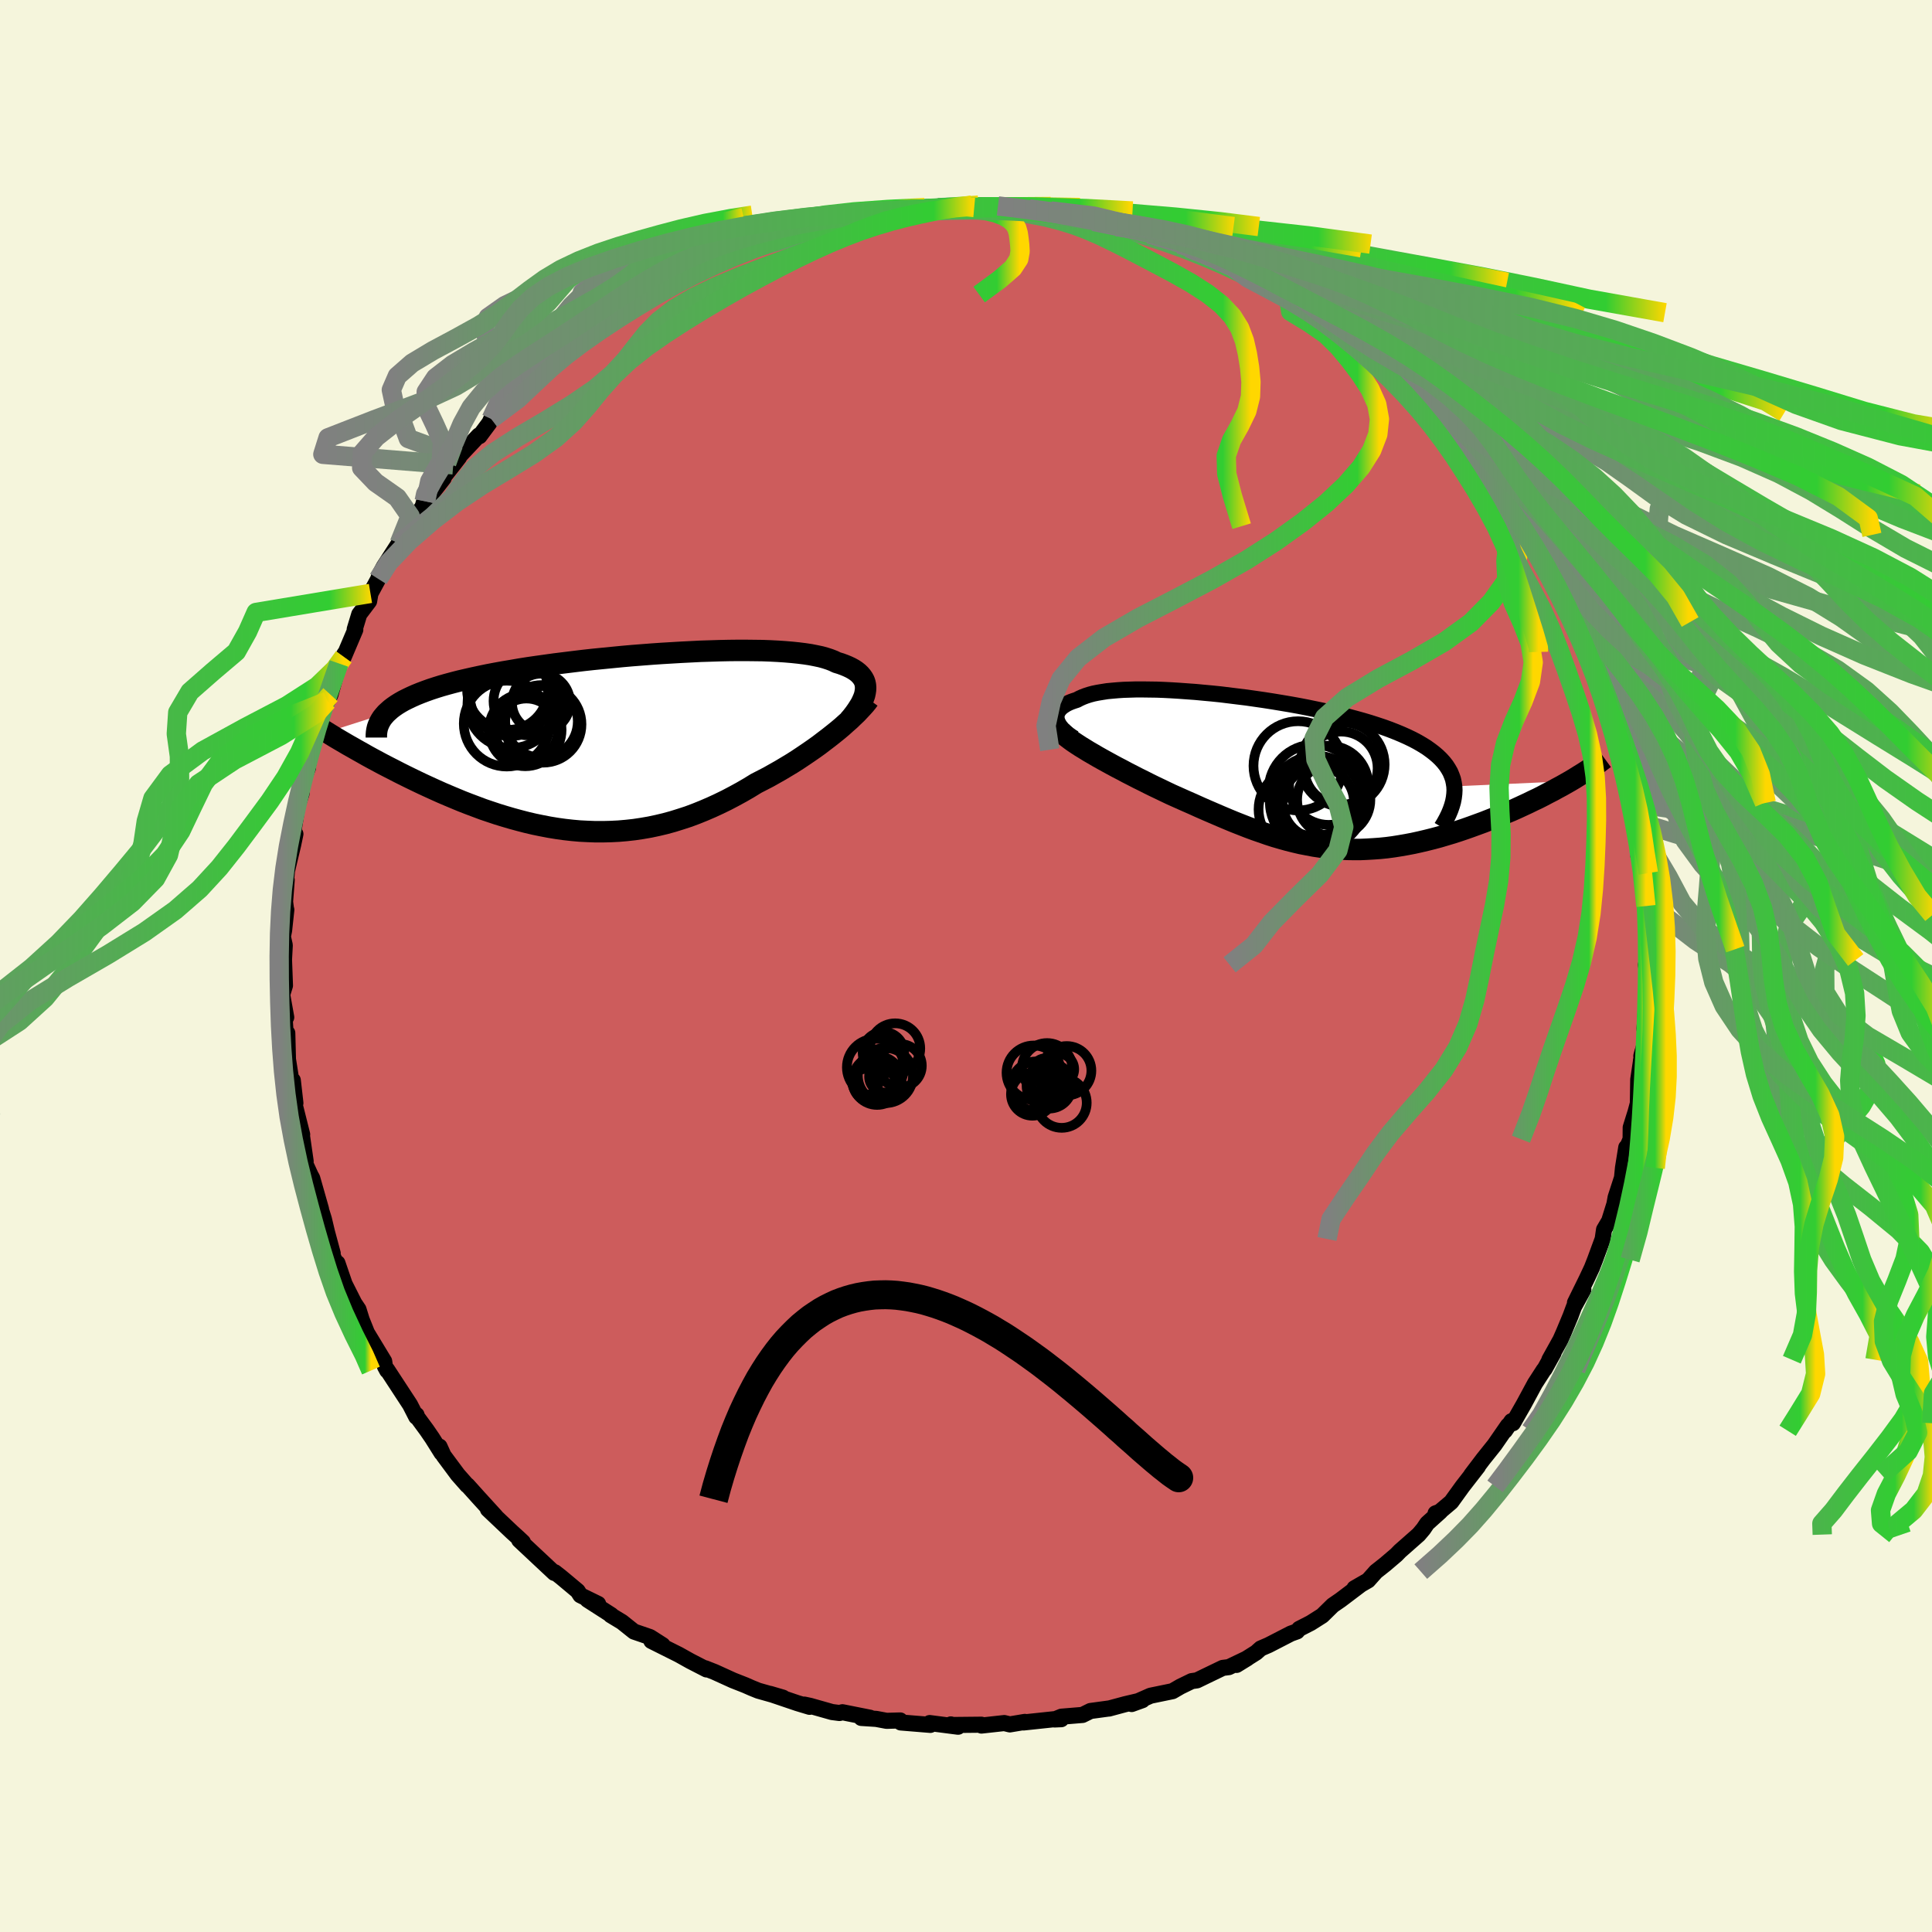 
  <svg viewBox="-100 -100 200 200" xmlns="http://www.w3.org/2000/svg" width="500" height="500" id="face-svg">
    <defs>
      <clipPath id="leftEyeClipPath">
        <polyline points="26.62,-5.37 26.63,-5.62 26.61,-5.87 26.56,-6.11 26.48,-6.34 26.36,-6.56 26.22,-6.76 26.05,-6.96 25.85,-7.15 25.62,-7.33 25.36,-7.5 25.07,-7.66 24.75,-7.81 24.41,-7.95 24.03,-8.09 23.63,-8.21 23.28,-8.38 22.89,-8.53 22.46,-8.67 21.99,-8.8 21.47,-8.91 20.91,-9.02 20.31,-9.11 19.67,-9.19 19,-9.26 18.29,-9.32 17.54,-9.37 16.76,-9.41 15.95,-9.44 15.12,-9.45 14.25,-9.46 13.36,-9.46 12.44,-9.45 11.5,-9.43 10.55,-9.4 9.57,-9.37 8.59,-9.32 7.59,-9.27 6.58,-9.21 5.56,-9.15 4.54,-9.08 3.51,-9 2.48,-8.92 1.46,-8.83 0.44,-8.73 -0.58,-8.63 -1.59,-8.53 -2.59,-8.42 -3.58,-8.3 -4.55,-8.18 -5.52,-8.06 -6.46,-7.93 -7.39,-7.8 -8.29,-7.67 -9.18,-7.53 -10.04,-7.38 -10.88,-7.24 -11.7,-7.09 -12.49,-6.94 -13.26,-6.78 -14,-6.62 -14.71,-6.46 -15.4,-6.3 -16.06,-6.13 -16.69,-5.96 -17.29,-5.79 -17.87,-5.61 -18.42,-5.43 -18.95,-5.24 -19.45,-5.05 -19.92,-4.86 -20.37,-4.66 -20.79,-4.46 -21.19,-4.26 -21.56,-4.05 -21.9,-3.84 -22.22,-3.62 -22.51,-3.4 -22.77,-3.17 -23.01,-2.95 -29.15,-0.99 -28.73,-0.73 -28.31,-0.47 -27.87,-0.21 -27.41,0.06 -26.95,0.33 -26.47,0.6 -25.98,0.88 -25.48,1.16 -24.97,1.45 -24.44,1.74 -23.9,2.03 -23.36,2.32 -22.8,2.61 -22.23,2.9 -21.65,3.2 -21.05,3.5 -20.44,3.8 -19.82,4.1 -19.19,4.4 -18.54,4.7 -17.88,5 -17.21,5.3 -16.53,5.59 -15.84,5.88 -15.14,6.17 -14.42,6.45 -13.7,6.72 -12.98,6.99 -12.24,7.24 -11.49,7.49 -10.74,7.72 -9.99,7.94 -9.22,8.15 -8.45,8.35 -7.68,8.53 -6.9,8.69 -6.12,8.84 -5.33,8.97 -4.54,9.08 -3.74,9.17 -2.95,9.24 -2.15,9.28 -1.35,9.31 -0.54,9.31 0.26,9.29 1.06,9.25 1.87,9.18 2.68,9.09 3.48,8.97 4.29,8.83 5.09,8.66 5.89,8.47 6.69,8.25 7.49,8 8.29,7.74 9.09,7.44 9.88,7.12 10.67,6.78 11.45,6.42 12.23,6.04 13.01,5.63 13.78,5.21 14.54,4.77 15.29,4.31 15.93,3.98 16.57,3.65 17.19,3.3 17.81,2.95 18.41,2.59 19.01,2.23 19.59,1.86 20.16,1.48 20.72,1.1 21.27,0.72 21.8,0.34 22.31,-0.05 22.81,-0.43 23.29,-0.81 23.75,-1.18" />
      </clipPath>
      <clipPath id="rightEyeClipPath">
        <polyline points="-23.58,-5.38 -23.62,-5.56 -23.63,-5.73 -23.62,-5.9 -23.58,-6.06 -23.51,-6.22 -23.42,-6.38 -23.31,-6.52 -23.17,-6.67 -23.01,-6.8 -22.82,-6.93 -22.61,-7.06 -22.37,-7.18 -22.11,-7.29 -21.83,-7.39 -21.52,-7.49 -21.24,-7.64 -20.93,-7.78 -20.59,-7.91 -20.22,-8.03 -19.81,-8.14 -19.37,-8.23 -18.89,-8.31 -18.38,-8.39 -17.85,-8.44 -17.28,-8.49 -16.68,-8.53 -16.05,-8.55 -15.39,-8.57 -14.7,-8.57 -13.99,-8.56 -13.25,-8.55 -12.49,-8.52 -11.71,-8.48 -10.91,-8.43 -10.09,-8.37 -9.25,-8.31 -8.4,-8.23 -7.53,-8.15 -6.65,-8.06 -5.76,-7.95 -4.87,-7.84 -3.97,-7.73 -3.06,-7.6 -2.16,-7.47 -1.26,-7.33 -0.35,-7.18 0.54,-7.03 1.43,-6.87 2.31,-6.7 3.18,-6.52 4.04,-6.34 4.88,-6.15 5.7,-5.96 6.51,-5.76 7.3,-5.55 8.06,-5.34 8.8,-5.12 9.52,-4.89 10.21,-4.66 10.87,-4.42 11.51,-4.17 12.11,-3.92 12.69,-3.66 13.23,-3.4 13.74,-3.13 14.22,-2.85 14.67,-2.57 15.09,-2.27 15.48,-1.97 15.83,-1.67 16.16,-1.35 16.45,-1.03 16.71,-0.7 16.93,-0.36 17.13,-0.01 17.28,0.35 17.41,0.71 17.49,1.08 17.55,1.46 29.54,0.92 29.1,1.17 28.66,1.42 28.19,1.67 27.72,1.93 27.23,2.18 26.74,2.44 26.23,2.7 25.7,2.95 25.17,3.21 24.63,3.46 24.07,3.72 23.51,3.97 22.94,4.21 22.36,4.46 21.77,4.7 21.17,4.94 20.56,5.18 19.93,5.41 19.3,5.64 18.65,5.87 18,6.09 17.35,6.3 16.68,6.5 16.01,6.7 15.34,6.88 14.66,7.05 13.98,7.21 13.3,7.36 12.62,7.49 11.93,7.61 11.24,7.72 10.56,7.81 9.87,7.88 9.18,7.93 8.5,7.97 7.81,8 7.13,8 6.45,7.99 5.76,7.95 5.08,7.9 4.4,7.84 3.72,7.75 3.04,7.65 2.36,7.52 1.68,7.39 1,7.23 0.32,7.06 -0.36,6.87 -1.05,6.67 -1.73,6.45 -2.42,6.21 -3.11,5.97 -3.81,5.71 -4.5,5.44 -5.21,5.16 -5.91,4.87 -6.62,4.57 -7.34,4.26 -8.06,3.95 -8.79,3.63 -9.52,3.3 -10.25,2.98 -10.99,2.65 -11.73,2.32 -12.32,2.04 -12.9,1.76 -13.49,1.48 -14.06,1.2 -14.63,0.91 -15.2,0.63 -15.76,0.34 -16.31,0.06 -16.85,-0.23 -17.39,-0.51 -17.91,-0.79 -18.42,-1.07 -18.91,-1.34 -19.39,-1.61 -19.85,-1.88" />
      </clipPath>
      <filter id="fuzzy">
        <feTurbulence id="turbulence" baseFrequency="0.05" numOctaves="3" type="noise" result="noise" />
        <feDisplacementMap in="SourceGraphic" in2="noise" scale="2" />
      </filter>
      <linearGradient id="rainbowGradient" x1="0%" y1="0%" x2="100%" y2="0%">
        <stop offset="0%" style="stop-color: rgb(128, 128, 128); stop-opacity: 1" />
        <stop offset="93.4%" style="stop-color: rgb(50, 205, 50); stop-opacity: 1" />
        <stop offset="100%" style="stop-color: rgb(255, 215, 0); stop-opacity: 1" />
      </linearGradient>
    </defs>
    <rect x="-100" y="-100" width="100%" height="100%" fill="rgb(245, 245, 220)" />
    <polyline id="faceContour" points="70.38,-0.12 70.57,0.98 70.5,1.08 70.42,3.84 70.24,6.51 70.4,7.55 69.91,9.32 70.05,8.79 69.87,9.83 69.89,9.75 69.59,11.76 69.55,14.23 69,16.27 69.56,14.32 68.81,16.72 68.8,17.93 68.38,18.92 68.35,18.78 68.01,20.9 67.91,21.92 67.25,23.95 67.12,24.66 66.58,26.39 66.05,27.29 65.91,28.26 65.12,30.41 64.79,31.25 64.26,32.38 63.04,34.86 63.91,33.51 62.94,35.27 62.58,36.24 61.88,37.92 61.54,38.69 60.39,40.76 60.82,40.06 59.9,41.72 59.82,41.8 58.9,43.22 57.75,45.35 56.62,47.33 56.47,47.12 55.79,48.11 56.1,47.57 54.71,49.58 53.55,51.03 52.3,52.68 53,51.81 51.4,53.87 50.23,55.49 48.93,56.59 48.61,56.66 49.1,56.48 47.74,57.7 47.35,58.28 46.86,58.86 44.92,60.57 44.55,60.95 43.39,61.94 42.44,62.69 41.63,63.6 40.21,64.42 40.82,64.08 38.77,65.63 37.97,66.18 36.88,67.25 35.68,68.01 34.49,68.62 34.27,68.88 33.63,69.11 31.32,70.3 30.51,70.65 30.04,71.07 28.01,72.35 29.13,71.66 27.21,72.58 26.58,72.66 24.9,73.47 23.91,73.95 23.36,74.03 22.19,74.6 21.38,75.07 19.1,75.54 17.15,76.4 18.26,76 16.47,76.42 14.8,76.87 14.88,76.85 12.89,77.12 12.06,77.53 9.88,77.71 9.17,78 9.86,77.97 9.14,77.97 5.95,78.31 6.09,78.25 4.54,78.51 3.96,78.37 1.6,78.63 1.59,78.54 -1.38,78.57 -1.57,78.51 -0.82,78.75 -3.76,78.37 -3.69,78.56 -6.75,78.31 -6.81,78.1 -8.22,78.14 -9.29,77.94 -10.84,77.84 -9.93,77.82 -12.79,77.25 -13.1,77.33 -13.87,77.23 -16.13,76.59 -16.74,76.46 -16.19,76.69 -17.45,76.31 -20.28,75.35 -18.95,75.74 -21.5,75.02 -22.19,74.74 -22.85,74.45 -24.12,73.95 -26.01,73.09 -27,72.7 -26.86,72.82 -28.55,71.95 -29.73,71.29 -32.57,69.87 -31.41,70.3 -32.71,69.47 -34.37,68.9 -35.61,67.91 -36.78,67.2 -36.72,67.19 -39.18,65.61 -38.08,66.04 -39.92,65.14 -40.2,64.7 -41.91,63.27 -42.56,62.76 -42.62,62.83 -44.65,60.93 -46.25,59.43 -45.87,59.64 -46.36,59.18 -47,58.6 -49.49,56.24 -48.69,56.97 -50.45,55.04 -51.61,53.75 -51.64,53.76 -52.61,52.66 -54.08,50.68 -54.5,49.75 -54.29,50.41 -55.25,48.88 -55.84,48.02 -56.98,46.47 -56.88,46.47 -56.91,46.67 -57.55,45.42 -59.93,41.78 -59.92,41.88 -60.15,41.45 -60.23,40.92 -62.58,37.04 -62.06,37.86 -62.56,36.61 -62.89,35.55 -63.32,34.91 -64.33,32.91 -65.07,30.75 -64.83,31.72 -65.64,29.8 -65.56,29.74 -66.15,27.55 -66.47,26.2 -66.85,24.98 -66.77,25.16 -67.68,21.96 -67.83,21.7 -68.54,20.15 -68.36,20.21 -68.72,17.72 -69.18,16.93 -68.72,17.44 -69.58,14.01 -69.42,14.19 -69.69,11.83 -69.71,12.79 -69.97,11.05 -70.19,9.66 -70.26,6.94 -70.4,7.5 -70.53,5.45 -70.37,5.31 -70.79,2.96 -70.5,2.02 -70.6,-0.66 -70.52,-2.15 -70.72,-3.04 -70.59,-3.68 -70.36,-5.82 -70.39,-5.9 -70.49,-6.65 -70.32,-8.89 -70.39,-8.87 -70.29,-9.86 -69.66,-12.52 -69.42,-13.66 -69.75,-13.14 -69.11,-17.13 -69.14,-16.77 -68.78,-17.86 -68.72,-19.02 -68.11,-20.53 -68.12,-20.75 -67.35,-24.11 -66.85,-25.44 -66.44,-27.07 -66.05,-27.72 -66.1,-27.42 -65.79,-28.09 -65.3,-29.86 -64.92,-31.32 -64.32,-32.34 -64.41,-32.01 -63.22,-34.81 -63.28,-34.86 -62.81,-36.41 -61.79,-37.76 -61.65,-38.57 -60.84,-40.07 -60.74,-40.45 -60.27,-41.33 -58.53,-44.03 -58.67,-43.76 -58.35,-44.53 -56.25,-47.55 -56.09,-48.12 -55.77,-48.65 -55.94,-48.1 -54.07,-50.5 -54.44,-50.16 -53.08,-51.88 -52.47,-52.67 -52.86,-52.34 -50.44,-54.92 -50.36,-54.85 -49.34,-56.22 -49.15,-56.63 -46.96,-58.78 -46.63,-58.91 -45.83,-60.14 -44.48,-61.21 -43.53,-61.9 -43.48,-62 -42.29,-62.84 -41.43,-63.57 -41.46,-63.42 -40.33,-64.48 -39,-65.85 -38.02,-66.22 -37.18,-66.75 -35.56,-67.79 -35.55,-68.12 -34.46,-68.68 -33.08,-69.5 -32.57,-69.87 -30.05,-71.12 -30.17,-71.08 -28.05,-72.3 -26.65,-72.76 -26.57,-73 -25.96,-73.09 -24.96,-73.58 -23.34,-74.33 -22.63,-74.61 -22.61,-74.53 -20.67,-75.18 -19.57,-75.69 -19.5,-75.66 -18.07,-76.06 -18.15,-75.88 -15.95,-76.77 -14.26,-77.09 -12.74,-77.38 -12.89,-77.47 -10.07,-77.67 -11.2,-77.73 -10.72,-77.64 -8.82,-78.16 -4.87,-78.36 -5.54,-78.31 -4.94,-78.34 -2.89,-78.51 -3.28,-78.48 -1.01,-78.58 1.38,-78.77 2.63,-78.73 1.85,-78.52 3.31,-78.68 4.44,-78.62 6.54,-78.37 5.94,-78.52 8.39,-77.93 8.78,-78.16 11.04,-77.79 11.97,-77.58 13.23,-77.08 13.54,-77.05 14.79,-76.72 15.6,-76.55 16.61,-76.41 17.34,-76.17 18.67,-75.81 19,-75.77 22.1,-74.73 23.07,-74.34 22.18,-74.8 22.65,-74.36 24.77,-73.66 24.56,-73.86 27.22,-72.43 27.71,-72.29 29.8,-71.36 29.38,-71.54 30.67,-70.78 33.03,-69.51 33.41,-69.1 35.04,-68.36 35.71,-67.63 36.4,-67.48 38.33,-66.11 36.57,-67.25 38.88,-65.73 39.11,-65.23 40.52,-64.1 40.57,-64.44 42.22,-62.91 43.84,-61.74 43.8,-61.41 45.33,-60.09 46.87,-58.65 47.79,-58.14 48.27,-57.44 48.13,-57.29 49.74,-55.55 50.96,-54.45 49.91,-55.45 52.16,-53.01 51.58,-53.29 52.27,-52.96 53.31,-51.44 53.84,-50.99 55.05,-49.4 55.16,-48.87 57.47,-45.53 58.17,-44.61 58.01,-44.63 58.5,-43.96 58.81,-43.66 59.47,-42.46 60.38,-40.61 60.64,-40.25 61.34,-38.63 62.5,-36.42 62.91,-35.61 63.77,-33.75 62.92,-35.37 64.54,-32.18 64.47,-32.33 64.32,-32.51 65.39,-29.3 65.92,-28.42 65.42,-29.07 65.96,-27.81 67.25,-24.4 67.14,-24.39 67.67,-22.39 67.52,-22.61 68.03,-20.58 68.17,-20.39 68.71,-18.63 68.79,-16.9 69.15,-16.55 69.14,-15.94 69.4,-14.94 69.64,-12.06 69.6,-11.41 70,-11.07 70.02,-9.62 70.38,-6.21 70.37,-5.76 70.37,-5.3 70.52,-3.55 70.7,-1.74 70.56,-0.62 70.38,-0.12 70.57,0.98" fill="rgb(205, 92, 92)" stroke="black" stroke-width="1.667" stroke-linejoin="round" filter="url(#fuzzy)" />
    <g transform="translate(33 -20.06)">
      <polyline id="rightCountour" points="-23.58,-5.38 -23.62,-5.56 -23.63,-5.73 -23.62,-5.9 -23.58,-6.06 -23.51,-6.22 -23.42,-6.38 -23.31,-6.52 -23.17,-6.67 -23.01,-6.8 -22.82,-6.93 -22.61,-7.06 -22.37,-7.18 -22.11,-7.29 -21.83,-7.39 -21.52,-7.49 -21.24,-7.64 -20.93,-7.78 -20.59,-7.91 -20.22,-8.03 -19.81,-8.14 -19.37,-8.23 -18.89,-8.31 -18.38,-8.39 -17.85,-8.44 -17.28,-8.49 -16.68,-8.53 -16.05,-8.55 -15.39,-8.57 -14.7,-8.57 -13.99,-8.56 -13.25,-8.55 -12.49,-8.52 -11.71,-8.48 -10.91,-8.43 -10.09,-8.37 -9.25,-8.31 -8.4,-8.23 -7.53,-8.15 -6.65,-8.06 -5.76,-7.95 -4.87,-7.84 -3.97,-7.73 -3.06,-7.6 -2.16,-7.47 -1.26,-7.33 -0.35,-7.18 0.54,-7.03 1.43,-6.87 2.31,-6.7 3.18,-6.52 4.04,-6.34 4.88,-6.15 5.7,-5.96 6.51,-5.76 7.3,-5.55 8.06,-5.34 8.8,-5.12 9.52,-4.89 10.21,-4.66 10.87,-4.42 11.51,-4.17 12.11,-3.92 12.69,-3.66 13.23,-3.4 13.74,-3.13 14.22,-2.85 14.67,-2.57 15.09,-2.27 15.48,-1.97 15.83,-1.67 16.16,-1.35 16.45,-1.03 16.71,-0.7 16.93,-0.36 17.13,-0.01 17.28,0.35 17.41,0.71 17.49,1.08 17.55,1.46 29.54,0.92 29.1,1.17 28.66,1.42 28.19,1.67 27.72,1.93 27.23,2.18 26.74,2.44 26.23,2.7 25.7,2.95 25.17,3.21 24.63,3.46 24.07,3.72 23.51,3.97 22.94,4.21 22.36,4.46 21.77,4.7 21.17,4.94 20.56,5.18 19.93,5.41 19.3,5.64 18.65,5.87 18,6.09 17.35,6.3 16.68,6.5 16.01,6.7 15.34,6.88 14.66,7.05 13.98,7.21 13.3,7.36 12.62,7.49 11.93,7.61 11.24,7.72 10.56,7.81 9.87,7.88 9.18,7.93 8.5,7.97 7.81,8 7.13,8 6.45,7.99 5.76,7.95 5.08,7.9 4.4,7.84 3.72,7.75 3.04,7.65 2.36,7.52 1.68,7.39 1,7.23 0.32,7.06 -0.36,6.87 -1.05,6.67 -1.73,6.45 -2.42,6.21 -3.11,5.97 -3.81,5.71 -4.5,5.44 -5.21,5.16 -5.91,4.87 -6.62,4.57 -7.34,4.26 -8.06,3.95 -8.79,3.63 -9.52,3.3 -10.25,2.98 -10.99,2.65 -11.73,2.32 -12.32,2.04 -12.9,1.76 -13.49,1.48 -14.06,1.2 -14.63,0.91 -15.2,0.63 -15.76,0.34 -16.31,0.06 -16.85,-0.23 -17.39,-0.51 -17.91,-0.79 -18.42,-1.07 -18.91,-1.34 -19.39,-1.61 -19.85,-1.88" fill="white" stroke="white" stroke-width="0" stroke-linejoin="round" filter="url(#fuzzy)" />
    </g>
    <g transform="translate(-37.02 -23.21)">
      <polyline id="leftCountour" points="26.62,-5.37 26.63,-5.62 26.61,-5.87 26.56,-6.11 26.48,-6.34 26.36,-6.56 26.22,-6.76 26.05,-6.96 25.85,-7.15 25.62,-7.33 25.36,-7.5 25.07,-7.66 24.75,-7.81 24.41,-7.95 24.03,-8.09 23.63,-8.21 23.28,-8.38 22.89,-8.53 22.46,-8.67 21.99,-8.8 21.47,-8.91 20.91,-9.02 20.31,-9.11 19.67,-9.19 19,-9.26 18.29,-9.32 17.54,-9.37 16.76,-9.41 15.95,-9.44 15.12,-9.45 14.25,-9.46 13.36,-9.46 12.44,-9.45 11.5,-9.43 10.55,-9.4 9.57,-9.37 8.59,-9.32 7.59,-9.27 6.58,-9.21 5.56,-9.15 4.54,-9.08 3.51,-9 2.48,-8.92 1.46,-8.83 0.44,-8.73 -0.58,-8.63 -1.59,-8.53 -2.59,-8.42 -3.58,-8.3 -4.55,-8.18 -5.52,-8.06 -6.46,-7.93 -7.39,-7.8 -8.29,-7.67 -9.18,-7.53 -10.04,-7.38 -10.88,-7.24 -11.7,-7.09 -12.49,-6.94 -13.26,-6.78 -14,-6.62 -14.71,-6.46 -15.4,-6.3 -16.06,-6.13 -16.69,-5.96 -17.29,-5.79 -17.87,-5.61 -18.42,-5.43 -18.95,-5.24 -19.45,-5.05 -19.92,-4.86 -20.37,-4.66 -20.79,-4.46 -21.19,-4.26 -21.56,-4.05 -21.9,-3.84 -22.22,-3.62 -22.51,-3.4 -22.77,-3.17 -23.01,-2.95 -29.15,-0.99 -28.73,-0.73 -28.31,-0.47 -27.87,-0.21 -27.41,0.06 -26.95,0.33 -26.47,0.6 -25.98,0.88 -25.48,1.16 -24.97,1.45 -24.44,1.74 -23.9,2.03 -23.36,2.32 -22.8,2.61 -22.23,2.9 -21.65,3.2 -21.05,3.5 -20.44,3.8 -19.82,4.1 -19.19,4.4 -18.54,4.7 -17.88,5 -17.21,5.3 -16.53,5.59 -15.84,5.88 -15.14,6.17 -14.42,6.45 -13.7,6.72 -12.98,6.99 -12.24,7.24 -11.49,7.49 -10.74,7.72 -9.99,7.94 -9.22,8.15 -8.45,8.35 -7.68,8.53 -6.9,8.69 -6.12,8.84 -5.33,8.97 -4.54,9.08 -3.74,9.17 -2.95,9.24 -2.15,9.28 -1.35,9.31 -0.54,9.31 0.26,9.29 1.06,9.25 1.87,9.18 2.68,9.09 3.48,8.97 4.29,8.83 5.09,8.66 5.89,8.47 6.69,8.25 7.49,8 8.29,7.74 9.09,7.44 9.88,7.12 10.67,6.78 11.45,6.42 12.23,6.04 13.01,5.63 13.78,5.21 14.54,4.77 15.29,4.31 15.93,3.98 16.57,3.65 17.19,3.3 17.81,2.95 18.41,2.59 19.01,2.23 19.59,1.86 20.16,1.48 20.72,1.1 21.27,0.72 21.8,0.34 22.31,-0.05 22.81,-0.43 23.29,-0.81 23.75,-1.18" fill="white" stroke="white" stroke-width="0" stroke-linejoin="round" filter="url(#fuzzy)" />
    </g>
    <g transform="translate(33 -20.06)">
      <polyline id="rightUpper" points="-21.81,-3.51 -22.1,-3.69 -22.37,-3.88 -22.61,-4.08 -22.83,-4.27 -23.02,-4.46 -23.18,-4.65 -23.32,-4.83 -23.43,-5.02 -23.52,-5.2 -23.58,-5.38 -23.62,-5.56 -23.63,-5.73 -23.62,-5.9 -23.58,-6.06 -23.51,-6.22 -23.42,-6.38 -23.31,-6.52 -23.17,-6.67 -23.01,-6.8 -22.82,-6.93 -22.61,-7.06 -22.37,-7.18 -22.11,-7.29 -21.83,-7.39 -21.52,-7.49 -21.24,-7.64 -20.93,-7.78 -20.59,-7.91 -20.22,-8.03 -19.81,-8.14 -19.37,-8.23 -18.89,-8.31 -18.38,-8.39 -17.85,-8.44 -17.28,-8.49 -16.68,-8.53 -16.05,-8.55 -15.39,-8.57 -14.7,-8.57 -13.99,-8.56 -13.25,-8.55 -12.49,-8.52 -11.71,-8.48 -10.91,-8.43 -10.09,-8.37 -9.25,-8.31 -8.4,-8.23 -7.53,-8.15 -6.65,-8.06 -5.76,-7.95 -4.87,-7.84 -3.97,-7.73 -3.06,-7.6 -2.16,-7.47 -1.26,-7.33 -0.35,-7.18 0.54,-7.03 1.43,-6.87 2.31,-6.7 3.18,-6.52 4.04,-6.34 4.88,-6.15 5.7,-5.96 6.51,-5.76 7.3,-5.55 8.06,-5.34 8.8,-5.12 9.52,-4.89 10.21,-4.66 10.87,-4.42 11.51,-4.17 12.11,-3.92 12.69,-3.66 13.23,-3.4 13.74,-3.13 14.22,-2.85 14.67,-2.57 15.09,-2.27 15.48,-1.97 15.83,-1.67 16.16,-1.35 16.45,-1.03 16.71,-0.7 16.93,-0.36 17.13,-0.01 17.28,0.35 17.41,0.71 17.49,1.08 17.55,1.46 17.57,1.85 17.55,2.24 17.5,2.65 17.42,3.06 17.3,3.48 17.15,3.91 16.97,4.34 16.75,4.79 16.51,5.23 16.23,5.69" fill="none" stroke="black" stroke-width="1.667" stroke-linejoin="round" filter="url(#fuzzy)" />
      <polyline id="rightLower" points="-23.15,-4.19 -22.96,-3.99 -22.74,-3.79 -22.47,-3.58 -22.18,-3.36 -21.86,-3.13 -21.5,-2.89 -21.13,-2.65 -20.72,-2.4 -20.3,-2.14 -19.85,-1.88 -19.39,-1.61 -18.91,-1.34 -18.42,-1.07 -17.91,-0.79 -17.39,-0.51 -16.85,-0.23 -16.31,0.06 -15.76,0.34 -15.2,0.63 -14.63,0.91 -14.06,1.2 -13.49,1.48 -12.9,1.76 -12.32,2.04 -11.73,2.32 -10.99,2.65 -10.25,2.98 -9.52,3.3 -8.79,3.63 -8.06,3.95 -7.34,4.26 -6.62,4.57 -5.91,4.87 -5.21,5.16 -4.5,5.44 -3.81,5.71 -3.11,5.97 -2.42,6.21 -1.73,6.45 -1.05,6.67 -0.36,6.87 0.32,7.06 1,7.23 1.68,7.39 2.36,7.52 3.04,7.65 3.72,7.75 4.4,7.84 5.08,7.9 5.76,7.95 6.45,7.99 7.13,8 7.81,8 8.5,7.97 9.18,7.93 9.87,7.88 10.56,7.81 11.24,7.72 11.93,7.61 12.62,7.49 13.3,7.36 13.98,7.21 14.66,7.05 15.34,6.88 16.01,6.7 16.68,6.5 17.35,6.3 18,6.09 18.65,5.87 19.3,5.64 19.93,5.41 20.56,5.18 21.17,4.94 21.77,4.7 22.36,4.46 22.94,4.21 23.51,3.97 24.07,3.72 24.63,3.46 25.17,3.21 25.7,2.95 26.23,2.7 26.74,2.44 27.23,2.18 27.72,1.93 28.19,1.67 28.66,1.42 29.1,1.17 29.54,0.92 29.96,0.67 30.36,0.42 30.75,0.18 31.13,-0.06 31.5,-0.3 31.84,-0.53 32.18,-0.76 32.5,-0.98 32.8,-1.21 33.1,-1.43" fill="none" stroke="black" stroke-width="2.222" stroke-linejoin="round" filter="url(#fuzzy)" />
      <circle r="4.804" cx="3.259" cy="3.1" stroke="black" fill="none" stroke-width="1.0" filter="url(#fuzzy)" clip-path="url(#rightEyeClipPath)" /><circle r="4.222" cx="1.509" cy="3.845" stroke="black" fill="none" stroke-width="1.0" filter="url(#fuzzy)" clip-path="url(#rightEyeClipPath)" /><circle r="3.792" cx="5.069" cy="2.85" stroke="black" fill="none" stroke-width="1.0" filter="url(#fuzzy)" clip-path="url(#rightEyeClipPath)" /><circle r="4.736" cx="3.059" cy="1.87" stroke="black" fill="none" stroke-width="1.0" filter="url(#fuzzy)" clip-path="url(#rightEyeClipPath)" /><circle r="4.352" cx="5.984" cy="-0.8" stroke="black" fill="none" stroke-width="1.0" filter="url(#fuzzy)" clip-path="url(#rightEyeClipPath)" /><circle r="4.102" cx="4.549" cy="1.35" stroke="black" fill="none" stroke-width="1.0" filter="url(#fuzzy)" clip-path="url(#rightEyeClipPath)" /><circle r="3.792" cx="5.819" cy="-0.415" stroke="black" fill="none" stroke-width="1.0" filter="url(#fuzzy)" clip-path="url(#rightEyeClipPath)" /><circle r="4.514" cx="3.724" cy="3.235" stroke="black" fill="none" stroke-width="1.0" filter="url(#fuzzy)" clip-path="url(#rightEyeClipPath)" /><circle r="3.698" cx="3.474" cy="3.155" stroke="black" fill="none" stroke-width="1.0" filter="url(#fuzzy)" clip-path="url(#rightEyeClipPath)" /><circle r="4.618" cx="1.379" cy="-0.66" stroke="black" fill="none" stroke-width="1.0" filter="url(#fuzzy)" clip-path="url(#rightEyeClipPath)" />
      </g>
    <g transform="translate(-37.02 -23.21)">
      <polyline id="leftUpper" points="24.94,-2.25 25.24,-2.61 25.5,-2.95 25.74,-3.29 25.95,-3.62 26.14,-3.93 26.29,-4.24 26.42,-4.54 26.52,-4.82 26.58,-5.1 26.62,-5.37 26.63,-5.62 26.61,-5.87 26.56,-6.11 26.48,-6.34 26.36,-6.56 26.22,-6.76 26.05,-6.96 25.85,-7.15 25.62,-7.33 25.36,-7.5 25.07,-7.66 24.75,-7.81 24.41,-7.95 24.03,-8.09 23.63,-8.21 23.28,-8.38 22.89,-8.53 22.46,-8.67 21.99,-8.8 21.47,-8.91 20.91,-9.02 20.31,-9.11 19.67,-9.19 19,-9.26 18.29,-9.32 17.54,-9.37 16.76,-9.41 15.95,-9.44 15.12,-9.45 14.25,-9.46 13.36,-9.46 12.44,-9.45 11.5,-9.43 10.55,-9.4 9.57,-9.37 8.59,-9.32 7.59,-9.27 6.58,-9.21 5.56,-9.15 4.54,-9.08 3.51,-9 2.48,-8.92 1.46,-8.83 0.44,-8.73 -0.58,-8.63 -1.59,-8.53 -2.59,-8.42 -3.58,-8.3 -4.55,-8.18 -5.52,-8.06 -6.46,-7.93 -7.39,-7.8 -8.29,-7.67 -9.18,-7.53 -10.04,-7.38 -10.88,-7.24 -11.7,-7.09 -12.49,-6.94 -13.26,-6.78 -14,-6.62 -14.71,-6.46 -15.4,-6.3 -16.06,-6.13 -16.69,-5.96 -17.29,-5.79 -17.87,-5.61 -18.42,-5.43 -18.95,-5.24 -19.45,-5.05 -19.92,-4.86 -20.37,-4.66 -20.79,-4.46 -21.19,-4.26 -21.56,-4.05 -21.9,-3.84 -22.22,-3.62 -22.51,-3.4 -22.77,-3.17 -23.01,-2.95 -23.22,-2.71 -23.41,-2.48 -23.57,-2.23 -23.7,-1.99 -23.81,-1.74 -23.9,-1.49 -23.96,-1.23 -24,-0.97 -24.02,-0.7 -24.02,-0.44" fill="none" stroke="black" stroke-width="2.222" stroke-linejoin="round" filter="url(#fuzzy)" />
      <polyline id="leftLower" points="26.96,-4.39 26.78,-4.14 26.56,-3.87 26.3,-3.58 26.02,-3.28 25.71,-2.95 25.36,-2.62 25,-2.27 24.6,-1.92 24.19,-1.55 23.75,-1.18 23.29,-0.81 22.81,-0.43 22.31,-0.05 21.8,0.34 21.27,0.72 20.72,1.1 20.16,1.48 19.59,1.86 19.01,2.23 18.41,2.59 17.81,2.95 17.19,3.3 16.57,3.65 15.93,3.98 15.29,4.31 14.54,4.77 13.78,5.21 13.01,5.63 12.23,6.04 11.45,6.42 10.67,6.78 9.88,7.12 9.09,7.44 8.29,7.74 7.49,8 6.69,8.25 5.89,8.47 5.09,8.66 4.29,8.83 3.48,8.97 2.68,9.09 1.87,9.18 1.06,9.25 0.26,9.29 -0.54,9.31 -1.35,9.31 -2.15,9.28 -2.95,9.24 -3.74,9.17 -4.54,9.08 -5.33,8.97 -6.12,8.84 -6.9,8.69 -7.68,8.53 -8.45,8.35 -9.22,8.15 -9.99,7.94 -10.74,7.72 -11.49,7.49 -12.24,7.24 -12.98,6.99 -13.7,6.72 -14.42,6.45 -15.14,6.17 -15.84,5.88 -16.53,5.59 -17.21,5.3 -17.88,5 -18.54,4.7 -19.19,4.4 -19.82,4.1 -20.44,3.8 -21.05,3.5 -21.65,3.2 -22.23,2.9 -22.8,2.61 -23.36,2.32 -23.9,2.03 -24.44,1.74 -24.97,1.45 -25.48,1.16 -25.98,0.88 -26.47,0.6 -26.95,0.33 -27.41,0.06 -27.87,-0.21 -28.31,-0.47 -28.73,-0.73 -29.15,-0.99 -29.55,-1.24 -29.93,-1.49 -30.31,-1.73 -30.67,-1.96 -31.02,-2.19 -31.36,-2.42 -31.68,-2.64 -31.99,-2.86 -32.29,-3.07 -32.58,-3.27" fill="none" stroke="black" stroke-width="2.222" stroke-linejoin="round" filter="url(#fuzzy)" />
      <circle r="4.186" cx="-10.444" cy="-5.407" stroke="black" fill="none" stroke-width="1.0" filter="url(#fuzzy)" clip-path="url(#leftEyeClipPath)" /><circle r="3.55" cx="-8.339" cy="-4.217" stroke="black" fill="none" stroke-width="1.0" filter="url(#fuzzy)" clip-path="url(#leftEyeClipPath)" /><circle r="3.758" cx="-8.604" cy="-1.227" stroke="black" fill="none" stroke-width="1.0" filter="url(#fuzzy)" clip-path="url(#leftEyeClipPath)" /><circle r="4.444" cx="-10.524" cy="-1.882" stroke="black" fill="none" stroke-width="1.0" filter="url(#fuzzy)" clip-path="url(#leftEyeClipPath)" /><circle r="4.56" cx="-10.029" cy="-3.917" stroke="black" fill="none" stroke-width="1.0" filter="url(#fuzzy)" clip-path="url(#leftEyeClipPath)" /><circle r="3.006" cx="-6.974" cy="-4.047" stroke="black" fill="none" stroke-width="1.0" filter="url(#fuzzy)" clip-path="url(#leftEyeClipPath)" /><circle r="3.758" cx="-6.924" cy="-2.112" stroke="black" fill="none" stroke-width="1.0" filter="url(#fuzzy)" clip-path="url(#leftEyeClipPath)" /><circle r="3.268" cx="-8.484" cy="-1.212" stroke="black" fill="none" stroke-width="1.0" filter="url(#fuzzy)" clip-path="url(#leftEyeClipPath)" /><circle r="4.214" cx="-10.124" cy="-4.802" stroke="black" fill="none" stroke-width="1.0" filter="url(#fuzzy)" clip-path="url(#leftEyeClipPath)" /><circle r="3.968" cx="-6.754" cy="-1.807" stroke="black" fill="none" stroke-width="1.0" filter="url(#fuzzy)" clip-path="url(#leftEyeClipPath)" />
    </g>
    <g id="hairs">
      <polyline points="69.64,-12.06 70.03,-10.1 70.67,-7.55 72.4,-5.08 75.52,-2.67 79.19,-0.25 82.13,2.21 83.64,4.68 83.88,7.11 83.51,9.46 83.23,11.73 83.46,13.94 84.37,16.12 85.96,18.29 88.15,20.48 90.83,22.72 93.75,25 96.56,27.31 98.81,29.62 100.18,31.91 100.65,34.15 100.55,36.31 100.39,38.39 100.58,40.42 101.21,42.41 101.97,44.4 102.39,46.38 102.09,48.32 101.51,50.25 102.68,52.68" fill="none" stroke="url(#rainbowGradient)" stroke-width="2" stroke-linejoin="round" filter="url(#fuzzy)" /><polyline points="-2.89,-78.51 -0.63,-78.58 1.97,-78.58 4.65,-78.47 7.31,-78.26 9.85,-77.97 12.29,-77.62 14.75,-77.22 17.41,-76.77 20.42,-76.27 23.87,-75.72 27.76,-75.1 32.03,-74.41 36.56,-73.63 41.2,-72.76 45.79,-71.81 50.22,-70.78 54.42,-69.69 58.33,-68.54 61.94,-67.36 65.35,-66.15 68.78,-64.89 72.62,-63.57 77.2,-62.15 82.45,-60.61 87.86,-58.99 92.98,-57.42 98.08,-56.12 102.08,-55.45" fill="none" stroke="url(#rainbowGradient)" stroke-width="2" stroke-linejoin="round" filter="url(#fuzzy)" /><polyline points="-4.87,-78.36 -4.15,-78.4 -2.36,-78.48 -0.24,-78.53 1.89,-78.51 4.02,-78.41 6.17,-78.22 8.33,-77.94 10.49,-77.58 12.61,-77.15 14.68,-76.68 16.69,-76.16 18.66,-75.59 20.61,-74.96 22.57,-74.26 24.57,-73.47 26.61,-72.6 28.68,-71.63 30.76,-70.6 32.77,-69.52 34.69,-68.42 36.5,-67.29 38.25,-66.1 40.03,-64.8 41.92,-63.35 43.9,-61.74 45.86,-60.05 47.56,-58.47 48.58,-57.29" fill="none" stroke="url(#rainbowGradient)" stroke-width="2" stroke-linejoin="round" filter="url(#fuzzy)" /><polyline points="69.4,-14.94 71.07,-11.95 72.69,-9.22 74.11,-6.55 76.27,-3.96 79.5,-1.45 83.47,1 87.5,3.38 90.89,5.69 93.19,7.94 94.18,10.14 93.93,12.31 92.69,14.48 90.9,16.67 89.09,18.91 87.74,21.2 87.17,23.52 87.44,25.85 88.39,28.16 89.79,30.42 91.39,32.62 93.04,34.76 94.61,36.85 96,38.91 97.07,40.94 97.76,42.96 98.07,44.96 98.06,46.93 97.77,48.88 97.16,50.83 96.25,52.77 95.27,54.65 94.67,56.35 94.78,57.72 96.2,58.86" fill="none" stroke="url(#rainbowGradient)" stroke-width="2" stroke-linejoin="round" filter="url(#fuzzy)" /><polyline points="69.4,-14.94 79.14,-11.95 81.17,-9.22 80.63,-6.55 80.06,-3.96 80.12,-1.45 80.9,1 82.28,3.38 83.89,5.69 85.28,7.94 86.2,10.14 86.68,12.31 87.01,14.48 87.48,16.67 88.23,18.91 89.21,21.2 90.25,23.52 91.18,25.85 91.97,28.16 92.73,30.42 93.66,32.62 94.88,34.76 96.32,36.85 97.69,38.91 98.61,40.94 98.78,42.96 98.18,44.96 97.02,46.93 95.59,48.88 94.08,50.83 92.54,52.77 91.08,54.65 89.8,56.35 88.6,57.72 88.64,58.86" fill="none" stroke="url(#rainbowGradient)" stroke-width="2" stroke-linejoin="round" filter="url(#fuzzy)" /><polyline points="69.4,-14.94 69.94,-11.95 70.86,-9.21 71.4,-6.54 71.5,-3.94 71.38,-1.43 71.25,1.02 71.2,3.41 71.24,5.72 71.33,7.97 71.4,10.17 71.42,12.35 71.34,14.53 71.15,16.73 70.83,18.98 70.4,21.26 69.87,23.58 69.27,25.91 68.63,28.21 67.97,30.47 67.29,32.67 66.59,34.82 65.84,36.92 65.01,38.98 64.08,41.02 63.03,43.03 61.87,45.03 60.61,47.01 59.26,48.96 57.85,50.89 56.41,52.78 54.99,54.6 53.59,56.3 52.2,57.87 50.73,59.37 49.05,60.96 47.08,62.69" fill="none" stroke="url(#rainbowGradient)" stroke-width="2" stroke-linejoin="round" filter="url(#fuzzy)" /><polyline points="-12.89,-77.47 -11.02,-77.76 -8.78,-78.02 -6.34,-78.23 -3.81,-78.38 -1.31,-78.45 1.14,-78.44 3.55,-78.35 5.95,-78.17 8.35,-77.92 10.75,-77.6 13.12,-77.22 15.44,-76.78 17.67,-76.3 19.82,-75.75 21.92,-75.14 24.02,-74.46 26.18,-73.7 28.44,-72.85 30.81,-71.91 33.26,-70.89 35.79,-69.8 38.35,-68.66 40.9,-67.48 43.38,-66.28 45.69,-65.06 47.84,-63.77 49.99,-62.37 52.45,-60.78 55.49,-59.02 58.63,-57.44" fill="none" stroke="url(#rainbowGradient)" stroke-width="2" stroke-linejoin="round" filter="url(#fuzzy)" /><polyline points="-12.74,-77.38 -11.47,-77.6 -9.59,-77.84 -7.49,-78.07 -5.28,-78.25 -2.93,-78.38 -0.44,-78.45 2.17,-78.44 4.88,-78.34 7.69,-78.17 10.54,-77.91 13.37,-77.57 16.14,-77.17 18.8,-76.7 21.37,-76.19 23.89,-75.63 26.4,-75.01 29.01,-74.32 31.82,-73.55 34.99,-72.69 38.65,-71.73 42.84,-70.7 47.46,-69.62 52.25,-68.52 56.87,-67.43 61.08,-66.3 64.9,-65.06 68.7,-63.6 73.3,-61.88 79.33,-60.09" fill="none" stroke="url(#rainbowGradient)" stroke-width="2" stroke-linejoin="round" filter="url(#fuzzy)" /><polyline points="-12.74,-77.38 -10.83,-77.6 -8.95,-77.83 -6.88,-78.06 -4.75,-78.25 -2.59,-78.39 -0.42,-78.45 1.75,-78.45 3.94,-78.36 6.16,-78.19 8.42,-77.94 10.7,-77.6 12.99,-77.2 15.28,-76.75 17.53,-76.25 19.74,-75.7 21.88,-75.1 23.97,-74.43 26.06,-73.69 28.24,-72.84 30.59,-71.88 33.13,-70.81 35.79,-69.69 38.34,-68.6 40.56,-67.6 42.5,-66.63 44.85,-65.23" fill="none" stroke="url(#rainbowGradient)" stroke-width="2" stroke-linejoin="round" filter="url(#fuzzy)" /><polyline points="-14.26,-77.09 -12.36,-77.43 -10.2,-77.73 -8,-78 -5.75,-78.2 -3.5,-78.34 -1.31,-78.41 0.79,-78.4 2.79,-78.31 4.7,-78.13 6.5,-77.87 8.17,-77.55 9.72,-77.16 11.15,-76.72 12.49,-76.22 13.79,-75.66 15.1,-75.03 16.5,-74.33 18.02,-73.54 19.68,-72.67 21.47,-71.72 23.28,-70.7 24.98,-69.61 26.44,-68.46 27.56,-67.27 28.33,-66.03 28.82,-64.73 29.13,-63.38 29.36,-61.95 29.5,-60.47 29.45,-58.95 29.07,-57.44 28.34,-55.94 27.49,-54.43 26.94,-52.82 26.99,-50.95 27.58,-48.65 28.53,-45.53" fill="none" stroke="url(#rainbowGradient)" stroke-width="2" stroke-linejoin="round" filter="url(#fuzzy)" /><polyline points="-14.26,-77.09 -12.84,-77.43 -11.13,-77.73 -9.06,-77.99 -6.68,-78.2 -4.11,-78.35 -1.47,-78.44 1.21,-78.45 3.97,-78.37 6.83,-78.21 9.82,-77.98 12.94,-77.67 16.21,-77.31 19.65,-76.9 23.26,-76.45 26.96,-75.94 30.58,-75.38 33.98,-74.75 37.12,-74.04 40.21,-73.24 43.62,-72.35 47.73,-71.4 52.77,-70.39 58.29,-69.1" fill="none" stroke="url(#rainbowGradient)" stroke-width="2" stroke-linejoin="round" filter="url(#fuzzy)" /><polyline points="-15.95,-76.77 -13.35,-77.23 -11.36,-77.55 -9.44,-77.81 -7.41,-78.04 -5.2,-78.23 -2.8,-78.36 -0.22,-78.42 2.52,-78.41 5.39,-78.31 8.35,-78.14 11.35,-77.88 14.34,-77.54 17.3,-77.14 20.21,-76.68 23.07,-76.16 25.85,-75.6 28.57,-74.97 31.26,-74.27 34.05,-73.49 37.08,-72.62 40.45,-71.66 44.16,-70.63 48.09,-69.56 52.03,-68.45 55.82,-67.32 59.45,-66.13 63.17,-64.83 67.36,-63.37 72.32,-61.76 77.87,-60.07 82.77,-58.48 84.72,-57.29" fill="none" stroke="url(#rainbowGradient)" stroke-width="2" stroke-linejoin="round" filter="url(#fuzzy)" /><polyline points="-15.95,-76.77 -13.26,-77.23 -11.13,-77.54 -9.09,-77.81 -7.03,-78.04 -4.93,-78.23 -2.8,-78.37 -0.66,-78.44 1.49,-78.44 3.65,-78.37 5.83,-78.21 8.03,-77.97 10.25,-77.64 12.46,-77.25 14.64,-76.81 16.77,-76.31 18.87,-75.78 20.94,-75.2 23,-74.57 25.1,-73.87 27.29,-73.07 29.65,-72.11 32.22,-70.97 34.98,-69.66 37.52,-68.36" fill="none" stroke="url(#rainbowGradient)" stroke-width="2" stroke-linejoin="round" filter="url(#fuzzy)" /><polyline points="-22.63,-74.61 -21.17,-75.12 -19.77,-75.62 -18.12,-76.15 -16.21,-76.67 -14.07,-77.14 -11.75,-77.53 -9.3,-77.84 -6.76,-78.08 -4.2,-78.24 -1.67,-78.32 0.82,-78.33 3.25,-78.26 5.62,-78.1 7.95,-77.87 10.25,-77.57 12.53,-77.21 14.8,-76.79 17.08,-76.31 19.39,-75.78 21.76,-75.17 24.21,-74.5 26.72,-73.74 29.31,-72.9 31.92,-71.98 34.54,-70.97 37.13,-69.88 39.69,-68.74 42.22,-67.56 44.77,-66.36 47.35,-65.15 49.99,-63.9 52.66,-62.52 55.43,-60.87 58.97,-58.65" fill="none" stroke="url(#rainbowGradient)" stroke-width="2" stroke-linejoin="round" filter="url(#fuzzy)" /><polyline points="-22.63,-74.61 -21.09,-75.12 -19.43,-75.62 -17.58,-76.15 -15.64,-76.67 -13.63,-77.14 -11.51,-77.53 -9.23,-77.84 -6.79,-78.08 -4.23,-78.24 -1.63,-78.32 0.96,-78.33 3.5,-78.25 5.98,-78.09 8.41,-77.86 10.79,-77.56 13.15,-77.2 15.52,-76.78 17.92,-76.3 20.36,-75.76 22.84,-75.15 25.35,-74.47 27.9,-73.71 30.48,-72.87 33.1,-71.94 35.8,-70.92 38.56,-69.84 41.4,-68.7 44.28,-67.52 47.15,-66.32 49.96,-65.09 52.77,-63.8 55.73,-62.39 58.98,-60.79 62.43,-59.03 65.29,-57.44" fill="none" stroke="url(#rainbowGradient)" stroke-width="2" stroke-linejoin="round" filter="url(#fuzzy)" /><polyline points="-22.63,-74.61 -21.31,-75.12 -20.87,-75.62 -20.25,-76.14 -18.78,-76.66 -16.48,-77.13 -13.67,-77.52 -10.68,-77.84 -7.65,-78.08 -4.63,-78.25 -1.59,-78.35 1.51,-78.37 4.69,-78.3 7.98,-78.16 11.34,-77.94 14.75,-77.65 18.15,-77.3 21.52,-76.89 24.83,-76.44 28.13,-75.93 31.5,-75.36 35.06,-74.72 38.97,-74.01 43.37,-73.2 48.3,-72.3 53.56,-71.32 58.86,-70.25 64.51,-69.03 72.36,-67.63" fill="none" stroke="url(#rainbowGradient)" stroke-width="2" stroke-linejoin="round" filter="url(#fuzzy)" /><polyline points="-23.34,-74.33 -22.04,-74.79 -20.22,-75.41 -18.3,-76.01 -16.28,-76.54 -14.16,-77 -11.97,-77.38 -9.75,-77.69 -7.51,-77.94 -5.27,-78.14 -3.04,-78.28 -0.81,-78.36 1.42,-78.37 3.66,-78.29 5.9,-78.14 8.13,-77.91 10.36,-77.6 12.57,-77.22 14.75,-76.78 16.91,-76.28 19.05,-75.74 21.18,-75.15 23.31,-74.49 25.49,-73.76 27.76,-72.92 30.14,-71.96 32.62,-70.88 35.11,-69.72 37.4,-68.61 39.21,-67.73 40.16,-67.25" fill="none" stroke="url(#rainbowGradient)" stroke-width="2" stroke-linejoin="round" filter="url(#fuzzy)" /><polyline points="-26.57,-73 -29.06,-73.67 -28.15,-74.36 -25.25,-74.98 -22.05,-75.55 -19.19,-76.09 -16.69,-76.6 -14.39,-77.06 -12.1,-77.46 -9.73,-77.78 -7.23,-78.04 -4.61,-78.22 -1.88,-78.33 0.94,-78.36 3.83,-78.3 6.79,-78.17 9.82,-77.96 12.89,-77.68 15.98,-77.34 19.11,-76.94 22.28,-76.49 25.59,-76 29.13,-75.45 33,-74.83 37.28,-74.13 42.02,-73.33 47.17,-72.43 52.27,-71.52 56.01,-70.78" fill="none" stroke="url(#rainbowGradient)" stroke-width="2" stroke-linejoin="round" filter="url(#fuzzy)" /><polyline points="-26.57,-73 -24.92,-73.67 -23.48,-74.36 -22.37,-74.98 -21.28,-75.55 -19.89,-76.09 -18.05,-76.6 -15.77,-77.06 -13.19,-77.46 -10.45,-77.78 -7.65,-78.04 -4.85,-78.21 -2.07,-78.32 0.69,-78.35 3.44,-78.29 6.2,-78.16 8.96,-77.95 11.71,-77.66 14.44,-77.32 17.16,-76.92 19.89,-76.47 22.68,-75.96 25.58,-75.4 28.64,-74.78 31.88,-74.07 35.26,-73.27 38.73,-72.38 42.18,-71.42 45.52,-70.4 48.89,-69.1" fill="none" stroke="url(#rainbowGradient)" stroke-width="2" stroke-linejoin="round" filter="url(#fuzzy)" /><polyline points="-30.17,-71.08 -26.85,-72.31 -24.94,-73.18 -23.02,-73.94 -20.86,-74.64 -18.55,-75.29 -16.19,-75.89 -13.87,-76.42 -11.65,-76.88 -9.61,-77.28 -7.73,-77.61 -5.99,-77.88 -4.36,-78.1 -2.82,-78.25 -1.38,-78.34 -0.06,-78.36 1.13,-78.3 2.18,-78.17 3.09,-77.95 3.87,-77.65 4.51,-77.28 4.97,-76.85 5.26,-76.37 5.41,-75.84 5.49,-75.27 5.56,-74.65 5.6,-73.97 5.46,-73.19 4.85,-72.26 3.51,-71.09 1.36,-69.51" fill="none" stroke="url(#rainbowGradient)" stroke-width="2" stroke-linejoin="round" filter="url(#fuzzy)" /><polyline points="-32.57,-69.87 -30.79,-71.1 -29.77,-72.18 -28.59,-73.08 -26.93,-73.87 -24.87,-74.59 -22.57,-75.25 -20.16,-75.85 -17.72,-76.38 -15.29,-76.85 -12.9,-77.26 -10.54,-77.59 -8.19,-77.87 -5.83,-78.08 -3.44,-78.24 -1.02,-78.33 1.45,-78.36 3.97,-78.31 6.54,-78.18 9.17,-77.97 11.84,-77.67 14.55,-77.31 17.3,-76.88 20.11,-76.39 23,-75.87 25.96,-75.3 28.92,-74.7 31.8,-74.05 34.73,-73.32 37.93,-72.44 40.62,-71.54" fill="none" stroke="url(#rainbowGradient)" stroke-width="2" stroke-linejoin="round" filter="url(#fuzzy)" /><polyline points="-32.57,-69.87 -30.39,-71.1 -28.29,-72.18 -26.33,-73.09 -24.47,-73.88 -22.64,-74.6 -20.8,-75.26 -18.89,-75.86 -16.92,-76.39 -14.9,-76.86 -12.85,-77.26 -10.73,-77.59 -8.51,-77.86 -6.13,-78.07 -3.59,-78.22 -0.88,-78.3 2.01,-78.32 5.06,-78.25 8.25,-78.11 11.55,-77.89 14.91,-77.59 18.24,-77.22 21.45,-76.78 24.49,-76.29 27.34,-75.75 30.08,-75.16 32.86,-74.51 35.89,-73.77 39.4,-72.94 43.53,-71.98 48.32,-70.89 53.56,-69.74 58.72,-68.62 62.69,-67.73 63.6,-67.25" fill="none" stroke="url(#rainbowGradient)" stroke-width="2" stroke-linejoin="round" filter="url(#fuzzy)" /><polyline points="-34.46,-68.68 -32.47,-69.85 -30.36,-71.02 -28.49,-72.07 -26.85,-72.99 -25.28,-73.8 -23.68,-74.53 -21.99,-75.19 -20.17,-75.8 -18.2,-76.34 -16.07,-76.82 -13.82,-77.23 -11.46,-77.58 -9.03,-77.86 -6.55,-78.09 -3.99,-78.26 -1.31,-78.37 1.5,-78.41 4.49,-78.38 7.68,-78.27 11.11,-78.07 14.76,-77.79 18.58,-77.42 22.49,-76.99 26.44,-76.53 30.53,-76.02 35.1,-75.37 40.96,-74.34" fill="none" stroke="url(#rainbowGradient)" stroke-width="2" stroke-linejoin="round" filter="url(#fuzzy)" /><polyline points="-39,-65.85 -37.43,-66.89 -35.8,-68.13 -34.08,-69.39 -32.15,-70.58 -30.09,-71.64 -28.01,-72.56 -26,-73.38 -24.08,-74.11 -22.24,-74.77 -20.42,-75.38 -18.56,-75.94 -16.6,-76.46 -14.5,-76.92 -12.25,-77.32 -9.86,-77.65 -7.35,-77.92 -4.77,-78.11 -2.15,-78.23 0.47,-78.27 3.08,-78.23 5.67,-78.11 8.21,-77.91 10.71,-77.64 13.18,-77.3 15.65,-76.9 18.14,-76.45 20.69,-75.95 23.31,-75.38 25.97,-74.74 28.65,-74.03 31.32,-73.22 33.98,-72.33 36.63,-71.35 39.33,-70.27 42.26,-69.04 45.62,-67.63" fill="none" stroke="url(#rainbowGradient)" stroke-width="2" stroke-linejoin="round" filter="url(#fuzzy)" /><polyline points="-40.33,-64.48 -38.72,-66.03 -39.05,-67.37 -40,-68.57 -39.72,-69.71 -37.82,-70.8 -35.04,-71.82 -32.27,-72.76 -29.98,-73.6 -28.13,-74.36 -26.48,-75.05 -24.75,-75.68 -22.79,-76.25 -20.56,-76.75 -18.06,-77.19 -15.36,-77.56 -12.49,-77.87 -9.45,-78.12 -6.21,-78.33 -2.73,-78.48 0.97,-78.57 4.7,-78.59 8.77,-78.62" fill="none" stroke="url(#rainbowGradient)" stroke-width="2" stroke-linejoin="round" filter="url(#fuzzy)" /><polyline points="68.79,-16.9 80.6,-15.19 81.2,-12.85 81.19,-10.35 81.75,-7.84 82.22,-5.37 82.35,-2.94 82.38,-0.51 82.65,1.93 83.26,4.39 84.04,6.8 84.7,9.15 85.09,11.43 85.27,13.63 85.45,15.78 85.82,17.92 86.44,20.08 87.26,22.29 88.17,24.55 89.09,26.89 90.03,29.25 91.06,31.61 92.2,33.89 93.42,36.06 94.53,38.24 94.1,40.76" fill="none" stroke="url(#rainbowGradient)" stroke-width="2" stroke-linejoin="round" filter="url(#fuzzy)" /><polyline points="-43.53,-61.9 -43.49,-62.83 -43.54,-63.99 -43.06,-65.29 -41.98,-66.62 -40.39,-67.93 -38.57,-69.18 -36.7,-70.35 -34.85,-71.41 -32.96,-72.37 -30.96,-73.22 -28.85,-73.98 -26.7,-74.66 -24.57,-75.29 -22.45,-75.86 -20.27,-76.39 -17.96,-76.87 -15.43,-77.29 -12.66,-77.64 -9.66,-77.93 -6.46,-78.15 -3.13,-78.29 0.29,-78.36 3.75,-78.35 7.22,-78.25 10.69,-78.07 14.19,-77.8 17.75,-77.48 21.48,-77.09 25.51,-76.67 30.07,-76.19 35.47,-75.59 41.88,-74.73" fill="none" stroke="url(#rainbowGradient)" stroke-width="2" stroke-linejoin="round" filter="url(#fuzzy)" /><polyline points="-46.63,-58.91 -48.17,-60.68 -47.49,-62.05 -48.04,-63.33 -49.29,-64.61 -50,-65.89 -49.46,-67.15 -47.73,-68.37 -45.32,-69.53 -42.71,-70.63 -40.14,-71.66 -37.59,-72.61 -34.94,-73.47 -32.13,-74.26 -29.18,-74.97 -26.2,-75.61 -23.29,-76.18 -20.5,-76.69 -17.79,-77.12 -15.06,-77.49 -12.22,-77.8 -9.21,-78.05 -5.99,-78.24 -2.59,-78.38 0.99,-78.45 4.7,-78.45 8.58,-78.37 12.68,-78.19 17.08,-77.91 21.73,-77.52 26.31,-77.05 30.31,-76.55" fill="none" stroke="url(#rainbowGradient)" stroke-width="2" stroke-linejoin="round" filter="url(#fuzzy)" /><polyline points="-46.63,-58.91 -45.76,-60.67 -44.38,-62.03 -42.91,-63.31 -41.27,-64.59 -39.4,-65.87 -37.4,-67.12 -35.38,-68.33 -33.41,-69.5 -31.5,-70.6 -29.67,-71.63 -27.89,-72.59 -26.13,-73.46 -24.35,-74.24 -22.5,-74.96 -20.54,-75.6 -18.47,-76.18 -16.3,-76.7 -14.04,-77.14 -11.74,-77.52 -9.4,-77.84 -7.04,-78.1 -4.64,-78.3 -2.16,-78.45 0.38,-78.54 2.88,-78.58 5.22,-78.57 7.36,-78.52" fill="none" stroke="url(#rainbowGradient)" stroke-width="2" stroke-linejoin="round" filter="url(#fuzzy)" /><polyline points="-46.96,-58.78 -45.86,-60.14 -44.93,-61.43 -44.26,-62.65 -43.75,-63.88 -43.16,-65.15 -42.25,-66.44 -40.89,-67.73 -39.11,-68.97 -37.07,-70.15 -34.98,-71.24 -33,-72.22 -31.18,-73.09 -29.45,-73.87 -27.7,-74.56 -25.83,-75.19 -23.81,-75.78 -21.66,-76.34 -19.43,-76.86 -17.09,-77.34 -14.54,-77.74 -11.59,-78.07 -8.11,-78.32 -4.27,-78.51" fill="none" stroke="url(#rainbowGradient)" stroke-width="2" stroke-linejoin="round" filter="url(#fuzzy)" /><polyline points="-49.15,-56.63 -47.11,-58.73 -45.26,-60.46 -43.65,-61.93 -42.15,-63.28 -40.66,-64.59 -39.08,-65.88 -37.39,-67.14 -35.57,-68.36 -33.64,-69.52 -31.66,-70.62 -29.65,-71.65 -27.66,-72.59 -25.68,-73.46 -23.7,-74.24 -21.67,-74.95 -19.58,-75.59 -17.43,-76.16 -15.2,-76.66 -12.93,-77.09 -10.64,-77.46 -8.33,-77.76 -6.03,-78 -3.74,-78.18 -1.44,-78.29 0.86,-78.34 3.17,-78.31 5.52,-78.2 7.89,-78 10.29,-77.72 12.7,-77.37 15.08,-76.95 17.43,-76.47 19.74,-75.95 22.01,-75.38 24.19,-74.8 26.1,-74.28 27.82,-73.86" fill="none" stroke="url(#rainbowGradient)" stroke-width="2" stroke-linejoin="round" filter="url(#fuzzy)" /><polyline points="-49.15,-56.63 -48.19,-58.72 -46.39,-60.45 -45.03,-61.91 -44.14,-63.26 -43.42,-64.57 -42.68,-65.85 -41.84,-67.11 -40.85,-68.32 -39.66,-69.49 -38.18,-70.59 -36.37,-71.62 -34.3,-72.57 -32.05,-73.44 -29.75,-74.23 -27.46,-74.95 -25.17,-75.59 -22.84,-76.16 -20.4,-76.67 -17.79,-77.11 -15,-77.49 -12.03,-77.8 -8.92,-78.05 -5.71,-78.24 -2.44,-78.37 0.87,-78.44 4.24,-78.44 7.68,-78.37 11.31,-78.19 15.24,-77.91 19.51,-77.52 23.86,-77.05 27.7,-76.55" fill="none" stroke="url(#rainbowGradient)" stroke-width="2" stroke-linejoin="round" filter="url(#fuzzy)" /><polyline points="-49.15,-56.63 -46.37,-58.71 -44.56,-60.42 -43,-61.88 -41.41,-63.22 -39.7,-64.51 -37.87,-65.79 -35.98,-67.04 -34.05,-68.25 -32.1,-69.42 -30.13,-70.53 -28.12,-71.57 -26.1,-72.53 -24.09,-73.41 -22.09,-74.2 -20.11,-74.93 -18.13,-75.58 -16.14,-76.18 -14.14,-76.7 -12.11,-77.16 -10.07,-77.54 -8.04,-77.86 -6.03,-78.13 -4.05,-78.35 -1.89,-78.54 1.29,-78.77" fill="none" stroke="url(#rainbowGradient)" stroke-width="2" stroke-linejoin="round" filter="url(#fuzzy)" /><polyline points="68.71,-18.63 69.17,-16.64 69.71,-14.42 70.3,-11.97 70.8,-9.41 71.13,-6.82 71.32,-4.27 71.44,-1.77 71.52,0.68 71.56,3.06 71.56,5.37 71.54,7.61 71.48,9.8 71.4,11.94 71.28,14.08 71.1,16.24 70.81,18.44 70.4,20.71 69.87,23.04 69.23,25.41 68.52,27.77 67.77,30.07 67,32.27 66.22,34.37 65.41,36.39 64.58,38.35 63.8,40.15 63.13,41.8" fill="none" stroke="url(#rainbowGradient)" stroke-width="2" stroke-linejoin="round" filter="url(#fuzzy)" /><polyline points="-52.47,-52.67 -57.73,-54.6 -58.38,-56.37 -59.15,-58.07 -59.49,-59.64 -58.87,-61.07 -57.34,-62.41 -55.19,-63.7 -52.78,-64.99 -50.46,-66.27 -48.43,-67.55 -46.7,-68.8 -45.15,-69.99 -43.61,-71.1 -41.93,-72.11 -40.06,-73 -38.04,-73.8 -35.93,-74.5 -33.82,-75.13 -31.71,-75.72 -29.51,-76.3 -27.04,-76.87 -24.28,-77.39 -22.12,-77.73" fill="none" stroke="url(#rainbowGradient)" stroke-width="2" stroke-linejoin="round" filter="url(#fuzzy)" /><polyline points="-53.08,-51.88 -66.58,-52.97 -66.04,-54.68 -61.24,-56.55 -56.41,-58.36 -52.78,-60.05 -50.24,-61.59 -48.28,-63.02 -46.42,-64.38 -44.39,-65.68 -42.18,-66.95 -39.96,-68.17 -37.9,-69.34 -36.14,-70.45 -34.71,-71.49 -33.51,-72.46 -32.38,-73.34 -31.14,-74.15 -29.61,-74.88 -27.71,-75.54 -25.4,-76.13 -22.72,-76.66 -19.74,-77.11 -16.55,-77.5 -13.22,-77.82 -9.8,-78.08 -6.32,-78.29 -2.74,-78.45 0.93,-78.54 4.64,-78.58 8.3,-78.57 11.79,-78.52" fill="none" stroke="url(#rainbowGradient)" stroke-width="2" stroke-linejoin="round" filter="url(#fuzzy)" /><polyline points="-55.94,-48.1 -55.51,-50.19 -54.32,-52.29 -54.2,-54.27 -55.03,-56.12 -55.85,-57.84 -55.88,-59.43 -54.91,-60.9 -53.14,-62.27 -50.93,-63.59 -48.6,-64.89 -46.44,-66.18 -44.64,-67.46 -43.26,-68.72 -42.22,-69.92 -41.25,-71.04 -40.02,-72.06 -38.36,-72.97 -36.32,-73.77 -34.16,-74.48 -32.13,-75.11 -30.17,-75.7 -28.01,-76.28 -25.5,-76.91 -23.02,-77.47" fill="none" stroke="url(#rainbowGradient)" stroke-width="2" stroke-linejoin="round" filter="url(#fuzzy)" /><polyline points="-56.09,-48.12 -55.94,-48.85 -55.05,-50.46 -53.89,-52.35 -52.95,-54.27 -52.17,-56.11 -51.23,-57.83 -49.92,-59.44 -48.22,-60.93 -46.26,-62.34 -44.2,-63.69 -42.14,-65.01 -40.16,-66.31 -38.26,-67.58 -36.44,-68.81 -34.66,-69.97 -32.9,-71.05 -31.13,-72.05 -29.34,-72.94 -27.52,-73.75 -25.64,-74.48 -23.69,-75.14 -21.64,-75.74 -19.45,-76.29 -17.1,-76.8 -14.59,-77.24 -11.92,-77.62 -9.12,-77.94 -6.23,-78.19 -3.27,-78.37 -0.27,-78.47 2.74,-78.5 5.77,-78.43 8.85,-78.26 12.06,-78.01 15.49,-77.79" fill="none" stroke="url(#rainbowGradient)" stroke-width="2" stroke-linejoin="round" filter="url(#fuzzy)" /><polyline points="-58.67,-43.76 -57.54,-46.57 -58.87,-48.48 -61.12,-50.06 -62.56,-51.57 -62.48,-53.12 -61.06,-54.75 -58.9,-56.45 -56.5,-58.13 -54.18,-59.77 -52.11,-61.33 -50.39,-62.8 -49.04,-64.2 -48,-65.53 -47.09,-66.82 -46.11,-68.05 -44.87,-69.22 -43.24,-70.34 -41.22,-71.39 -38.86,-72.36 -36.3,-73.26 -33.64,-74.08 -30.97,-74.82 -28.3,-75.49 -25.6,-76.09 -22.79,-76.61 -19.84,-77.07 -16.73,-77.46 -13.47,-77.79 -10.09,-78.06 -6.6,-78.27 -3.01,-78.42 0.7,-78.51 4.5,-78.55 8.39,-78.52 12.5,-78.41 17.24,-78.16" fill="none" stroke="url(#rainbowGradient)" stroke-width="2" stroke-linejoin="round" filter="url(#fuzzy)" /><polyline points="-58.67,-43.76 -55.18,-46.57 -53.17,-48.48 -52.09,-50.05 -50.87,-51.55 -48.98,-53.09 -46.44,-54.73 -43.58,-56.41 -40.81,-58.11 -38.42,-59.74 -36.58,-61.3 -35.22,-62.77 -34.13,-64.17 -33.07,-65.5 -31.81,-66.78 -30.2,-68.02 -28.21,-69.2 -25.9,-70.32 -23.39,-71.38 -20.83,-72.36 -18.38,-73.26 -16.17,-74.08 -14.23,-74.83 -12.56,-75.5 -11.08,-76.11 -9.7,-76.64 -8.3,-77.11 -6.84,-77.5 -5.32,-77.83 -3.8,-78.11 -2.38,-78.33 -1.08,-78.49 0.09,-78.59 0.85,-78.52" fill="none" stroke="url(#rainbowGradient)" stroke-width="2" stroke-linejoin="round" filter="url(#fuzzy)" /><polyline points="-60.84,-40.07 -59.76,-41.77 -57.66,-43.98 -55.16,-46.15 -52.64,-48.08 -50.06,-49.8 -47.37,-51.42 -44.74,-53.03 -42.45,-54.67 -40.61,-56.34 -39.14,-58 -37.82,-59.63 -36.43,-61.19 -34.86,-62.67 -33.08,-64.08 -31.16,-65.42 -29.17,-66.71 -27.16,-67.95 -25.14,-69.14 -23.16,-70.27 -21.21,-71.33 -19.33,-72.32 -17.53,-73.23 -15.8,-74.06 -14.14,-74.81 -12.51,-75.49 -10.9,-76.1 -9.28,-76.64 -7.69,-77.11 -6.15,-77.51 -4.7,-77.84 -3.37,-78.12 -2.17,-78.35 -1.01,-78.54 0.61,-78.77" fill="none" stroke="url(#rainbowGradient)" stroke-width="2" stroke-linejoin="round" filter="url(#fuzzy)" /><polyline points="-61.65,-38.57 -73.49,-36.6 -74.37,-34.61 -75.53,-32.54 -77.97,-30.47 -80.34,-28.39 -81.6,-26.25 -81.75,-24.03 -81.43,-21.72 -81.41,-19.35 -82.1,-16.95 -83.49,-14.54 -85.33,-12.12 -87.33,-9.71 -89.38,-7.29 -91.53,-4.85 -93.92,-2.37 -96.71,0.17 -99.98,2.74 -103.76,5.31 -107.97,7.82 -112.37,10.23 -116.46,12.51 -119.67,14.64 -121.81,16.6 -123.73,18.4 -126.58,20.15 -126.9,21.96" fill="none" stroke="url(#rainbowGradient)" stroke-width="2" stroke-linejoin="round" filter="url(#fuzzy)" /><polyline points="68.03,-20.58 72.12,-18.65 81.79,-16.6 89.24,-14.33 91.22,-11.89 89.53,-9.34 86.99,-6.76 85.22,-4.2 84.54,-1.69 84.58,0.77 84.95,3.16 85.48,5.49 86.23,7.76 87.31,9.98 88.73,12.17 90.44,14.37 92.28,16.58 94.08,18.83 95.67,21.11 96.89,23.43 97.59,25.75 97.69,28.05 97.21,30.32 96.37,32.53 95.5,34.68 94.98,36.78 95.06,38.85 95.82,40.89 97.05,42.91 98.38,44.92 99.46,46.89 100.07,48.85 100.24,50.81 100.04,52.75 99.4,54.64 98.09,56.34 96.44,57.72 96.83,58.86" fill="none" stroke="url(#rainbowGradient)" stroke-width="2" stroke-linejoin="round" filter="url(#fuzzy)" /><polyline points="-64.41,-32.01 -65.35,-30.71 -67.17,-28.95 -70.3,-26.94 -74.6,-24.69 -79.03,-22.26 -82.37,-19.79 -84.17,-17.35 -84.86,-14.98 -85.2,-12.68 -85.79,-10.45 -86.86,-8.25 -88.33,-6.05 -89.98,-3.8 -91.66,-1.5 -93.37,0.88 -95.34,3.3 -97.99,5.71 -101.63,8.07 -106.22,10.36 -111.29,12.62 -116.12,14.9 -119.95,17.29 -122.24,19.72 -124.16,21.7" fill="none" stroke="url(#rainbowGradient)" stroke-width="2" stroke-linejoin="round" filter="url(#fuzzy)" /><polyline points="-64.92,-31.32 -65.74,-28.96 -66.46,-26.91 -67.19,-24.59 -67.9,-22.08 -68.57,-19.55 -69.17,-17.09 -69.69,-14.7 -70.14,-12.4 -70.5,-10.14 -70.77,-7.9 -70.95,-5.65 -71.06,-3.36 -71.1,-1.02 -71.09,1.36 -71.04,3.77 -70.96,6.16 -70.83,8.55 -70.65,10.91 -70.4,13.26 -70.07,15.61 -69.64,17.97 -69.14,20.33 -68.57,22.68 -67.96,25 -67.34,27.26 -66.7,29.47 -66.03,31.63 -65.29,33.76 -64.4,35.92 -63.37,38.14 -62.29,40.3 -61.6,41.88" fill="none" stroke="url(#rainbowGradient)" stroke-width="2" stroke-linejoin="round" filter="url(#fuzzy)" /><polyline points="-65.79,-28.09 -66.85,-26.93 -67.84,-24.69 -68.98,-22.1 -70.41,-19.53 -72.07,-17.06 -73.81,-14.7 -75.52,-12.41 -77.29,-10.18 -79.32,-7.98 -81.86,-5.77 -85.05,-3.51 -88.84,-1.18 -92.96,1.2 -96.86,3.6 -99.89,6 -101.57,8.36 -101.87,10.69 -101.38,13.01 -100.99,15.33 -101.41,17.69 -102.68,20.07 -104.24,22.44 -105.58,24.78 -106.99,27.11 -109.27,29.47 -111.89,31.72" fill="none" stroke="url(#rainbowGradient)" stroke-width="2" stroke-linejoin="round" filter="url(#fuzzy)" /><polyline points="-66.1,-27.42 -69.3,-26.15 -73.95,-23.87 -77.1,-21.35 -78.94,-18.86 -80.13,-16.4 -81.29,-13.96 -82.92,-11.52 -85.29,-9.08 -88.29,-6.64 -91.49,-4.17 -94.45,-1.66 -96.99,0.89 -99.22,3.43 -101.42,5.93 -103.79,8.37 -106.33,10.71 -108.86,12.96 -111.12,15.12 -112.93,17.23 -114.29,19.31 -115.35,21.4 -116.33,23.52 -117.43,25.67 -118.8,27.86 -120.44,30.05 -122.15,32.23 -123.54,34.39 -124.1,36.54 -123.55,38.69 -122.14,40.86 -120.69,43.05 -120.26,45.17 -121.29,47.05 -121.81,48.88" fill="none" stroke="url(#rainbowGradient)" stroke-width="2" stroke-linejoin="round" filter="url(#fuzzy)" /><polyline points="-66.1,-27.42 -67.26,-26.15 -70.9,-23.86 -75.71,-21.34 -79.46,-18.85 -81.33,-16.38 -81.99,-13.93 -82.56,-11.49 -83.9,-9.05 -86.3,-6.6 -89.51,-4.12 -93.12,-1.61 -96.77,0.94 -100.35,3.48 -103.87,5.98 -107.37,8.41 -110.76,10.75 -113.82,13 -116.24,15.17 -117.78,17.29 -118.39,19.38 -118.19,21.48 -117.51,23.61 -116.67,25.77 -115.96,27.95 -115.47,30.13 -115.17,32.32 -115,34.48 -114.97,36.64 -115.13,38.79 -115.4,40.93 -115.59,43.04 -115.46,45.08 -115.3,46.96 -116.2,48.69 -118.88,50.43 -119.91,52.66" fill="none" stroke="url(#rainbowGradient)" stroke-width="2" stroke-linejoin="round" filter="url(#fuzzy)" /><polyline points="67.52,-22.61 73.82,-20.23 73.9,-17.81 73.65,-15.42 74.46,-12.99 76.26,-10.53 78.52,-8.05 80.75,-5.59 82.65,-3.15 84.17,-0.71 85.5,1.73 86.89,4.18 88.55,6.6 90.51,8.96 92.62,11.24 94.67,13.45 96.51,15.6 98.11,17.73 99.52,19.87 100.85,22.06 102.17,24.33 103.47,26.67 104.68,29.09 105.67,31.56 106.45,33.87 107.34,35.27" fill="none" stroke="url(#rainbowGradient)" stroke-width="2" stroke-linejoin="round" filter="url(#fuzzy)" /><polyline points="67.67,-22.39 68.59,-20.58 70.05,-18.66 72.43,-16.6 75.63,-14.35 79.12,-11.95 82.16,-9.44 84.26,-6.89 85.45,-4.34 86.18,-1.84 86.95,0.62 88.11,3.01 89.69,5.34 91.57,7.6 93.59,9.82 95.62,12 97.59,14.18 99.45,16.37 101.14,18.6 102.62,20.88 103.85,23.2 104.89,25.54 105.81,27.87 106.75,30.15 107.88,32.36 109.35,34.5 111.22,36.58 113.41,38.63 115.64,40.67 117.46,42.72 118.28,44.75 117.56,46.69 115.6,48.56 114.24,51.03" fill="none" stroke="url(#rainbowGradient)" stroke-width="2" stroke-linejoin="round" filter="url(#fuzzy)" /><polyline points="67.67,-22.39 68.88,-20.61 71.15,-18.72 74.13,-16.7 77.72,-14.5 81.76,-12.13 85.66,-9.66 88.52,-7.13 89.76,-4.6 89.57,-2.11 88.89,0.33 88.91,2.71 90.37,5.03 93.32,7.27 97.05,9.45 100.62,11.57 103.31,13.66 105.05,15.75 106.33,17.88 107.75,20.08 109.38,22.42 110.85,24.92 112.14,27.58 114.65,30.41" fill="none" stroke="url(#rainbowGradient)" stroke-width="2" stroke-linejoin="round" filter="url(#fuzzy)" /><polyline points="67.25,-24.4 67.77,-22.54 68.28,-20.69 68.77,-18.79 69.24,-16.76 69.68,-14.57 70.06,-12.24 70.4,-9.79 70.71,-7.28 70.99,-4.76 71.21,-2.27 71.36,0.17 71.41,2.56 71.37,4.88 71.27,7.13 71.14,9.3 70.99,11.41 70.84,13.49 70.65,15.54 70.38,17.61 70.03,19.74 69.58,22.07 68.95,24.66" fill="none" stroke="url(#rainbowGradient)" stroke-width="2" stroke-linejoin="round" filter="url(#fuzzy)" /><polyline points="67.25,-24.4 69.07,-22.51 72.06,-20.63 75.81,-18.69 78.35,-16.61 79.39,-14.38 79.89,-11.99 80.78,-9.51 82.51,-6.98 85.09,-4.45 88.31,-1.95 91.9,0.51 95.58,2.9 99.12,5.23 102.38,7.5 105.34,9.71 108.03,11.89 110.45,14.07 112.55,16.25 114.23,18.48 115.43,20.75 116.14,23.08 116.42,25.43 116.45,27.78 116.41,30.07 116.49,32.28 116.81,34.41 117.39,36.47 118.2,38.5 119.13,40.54 120.02,42.67 120.49,44.96 120.11,47.12" fill="none" stroke="url(#rainbowGradient)" stroke-width="2" stroke-linejoin="round" filter="url(#fuzzy)" /><polyline points="65.96,-27.81 67.21,-25 67.81,-22.6 68.32,-20.25 68.83,-17.87 69.31,-15.46 69.73,-13.02 70.07,-10.54 70.31,-8.06 70.46,-5.58 70.54,-3.11 70.56,-0.64 70.54,1.82 70.48,4.27 70.4,6.68 70.29,9.04 70.17,11.35 70.05,13.59 69.92,15.8 69.76,18 69.57,20.21 69.28,22.45 68.85,24.73 68.27,27.05 67.52,29.38 66.65,31.69 65.71,33.95 64.74,36.13 63.79,38.22 62.83,40.24 61.85,42.24 60.78,44.3 59.59,46.45 58.44,48.11" fill="none" stroke="url(#rainbowGradient)" stroke-width="2" stroke-linejoin="round" filter="url(#fuzzy)" /><polyline points="65.92,-28.42 66.72,-26.99 67.49,-24.88 68.32,-22.6 69.02,-20.27 69.51,-17.89 69.84,-15.47 70.08,-13.02 70.27,-10.55 70.45,-8.06 70.62,-5.58 70.79,-3.1 70.94,-0.62 71.04,1.84 71.08,4.29 71.04,6.7 70.93,9.07 70.75,11.38 70.51,13.64 70.23,15.87 69.91,18.09 69.54,20.32 69.11,22.57 68.62,24.85 68.06,27.16 67.43,29.48 66.75,31.77 66.01,34.01 65.22,36.19 64.37,38.31 63.46,40.37 62.46,42.39 61.35,44.39 60.13,46.38 58.82,48.34 57.44,50.27 56.03,52.2 54.77,53.87" fill="none" stroke="url(#rainbowGradient)" stroke-width="2" stroke-linejoin="round" filter="url(#fuzzy)" /><polyline points="65.92,-28.42 66.66,-27.02 67.76,-24.94 69.27,-22.69 71.79,-20.38 75.83,-18.04 81.61,-15.65 88.69,-13.23 95.98,-10.78 102.12,-8.32 106.2,-5.87 108.21,-3.42 108.87,-0.97 109.13,1.48 109.6,3.94 110.36,6.36 111.23,8.73 112.1,11.03 113.17,13.24 114.82,15.4 117.35,17.51 120.71,19.64 124.48,21.81 128.17,24.06 131.37,26.37 133.52,28.7 132.79,31.25" fill="none" stroke="url(#rainbowGradient)" stroke-width="2" stroke-linejoin="round" filter="url(#fuzzy)" /><polyline points="65.39,-29.3 66.34,-27.79 69.27,-25.4 72.76,-23.08 75.29,-20.91 76.78,-18.8 77.99,-16.64 79.59,-14.39 81.76,-12.02 84.26,-9.56 86.69,-7.06 88.76,-4.54 90.34,-2.04 91.41,0.41 91.99,2.81 92.13,5.15 91.96,7.43 91.66,9.66 91.48,11.86 91.6,14.04 92.1,16.25 92.93,18.48 93.98,20.76 95.11,23.09 96.23,25.43 97.32,27.77 98.37,30.06 99.39,32.28 100.37,34.42 101.23,36.5 101.92,38.54 102.4,40.59 102.69,42.67 102.61,44.74 101.69,46.55 100.35,47.57" fill="none" stroke="url(#rainbowGradient)" stroke-width="2" stroke-linejoin="round" filter="url(#fuzzy)" /><polyline points="64.32,-32.51 65.69,-29.51 67.23,-27.19 69.03,-24.94 70.97,-22.65 73.01,-20.32 75.03,-17.94 76.85,-15.53 78.25,-13.08 79.15,-10.61 79.61,-8.13 79.8,-5.65 79.88,-3.17 80.01,-0.69 80.26,1.77 80.73,4.22 81.51,6.64 82.71,9 84.42,11.31 86.7,13.58 89.47,15.81 92.55,18.02 95.62,20.25 98.3,22.5 100.25,24.79 101.24,27.1 101.27,29.42 100.55,31.72 99.44,33.97 98.29,36.15 97.37,38.27 96.82,40.32 96.75,42.34 97.22,44.34 98.06,46.34 98.52,48.29 97.53,50.24 94.79,52.68" fill="none" stroke="url(#rainbowGradient)" stroke-width="2" stroke-linejoin="round" filter="url(#fuzzy)" /><polyline points="64.32,-32.51 69.26,-29.51 70.11,-27.2 71.16,-24.96 72.78,-22.67 74.43,-20.35 75.73,-17.98 76.59,-15.57 77,-13.13 77.05,-10.67 76.87,-8.19 76.66,-5.71 76.58,-3.24 76.79,-0.77 77.41,1.69 78.49,4.14 80.11,6.56 82.27,8.92 84.95,11.23 88.08,13.49 91.47,15.7 94.91,17.9 98.16,20.11 101,22.35 103.29,24.64 104.95,26.96 106.02,29.3 106.51,31.63 106.44,33.9 105.82,36.08 104.68,38.17 103.15,40.17 101.47,42.12 100.15,44.26 99.96,47.33" fill="none" stroke="url(#rainbowGradient)" stroke-width="2" stroke-linejoin="round" filter="url(#fuzzy)" /><polyline points="64.47,-32.33 65.6,-30.02 66.46,-27.82 67.19,-25.51 67.81,-23.25 68.38,-21.09 68.95,-18.98 69.49,-16.84 69.97,-14.62 70.36,-12.28 70.68,-9.85 70.96,-7.37 71.24,-4.86 71.53,-2.37 71.82,0.09 72.09,2.49 72.31,4.83 72.48,7.1 72.58,9.3 72.58,11.45 72.47,13.56 72.23,15.67 71.87,17.81 71.38,20.03 70.81,22.38 70.19,24.89 69.55,27.56 68.75,30.41" fill="none" stroke="url(#rainbowGradient)" stroke-width="2" stroke-linejoin="round" filter="url(#fuzzy)" /><polyline points="63.77,-33.75 72.27,-32.55 76.56,-31.11 75.76,-29.3 74.17,-27.27 74.06,-25.12 75.64,-22.88 78.11,-20.59 80.55,-18.26 82.44,-15.88 83.75,-13.47 84.85,-11.02 86.22,-8.57 88.3,-6.12 91.33,-3.66 95.41,-1.21 100.42,1.25 105.97,3.71 111.35,6.16 115.62,8.54 117.92,10.85 118.03,13.07 116.69,15.22 115.48,17.31 115.78,19.39 117.62,21.56 119.82,23.93 122.83,26.39" fill="none" stroke="url(#rainbowGradient)" stroke-width="2" stroke-linejoin="round" filter="url(#fuzzy)" /><polyline points="63.77,-33.75 64.57,-32.53 65.79,-31.07 67.34,-29.23 68.78,-27.17 69.96,-24.99 70.97,-22.73 71.96,-20.41 73.04,-18.05 74.25,-15.64 75.53,-13.2 76.74,-10.74 77.79,-8.26 78.61,-5.79 79.22,-3.31 79.68,-0.83 80.07,1.64 80.43,4.08 80.79,6.5 81.2,8.87 81.72,11.19 82.41,13.45 83.29,15.68 84.3,17.9 85.3,20.12 86.11,22.37 86.6,24.65 86.78,26.97 86.75,29.31 86.71,31.63 86.79,33.89 87.06,36.08 87.45,38.19 87.83,40.22 87.95,42.22 87.44,44.28 86.11,46.44 85.06,48.11" fill="none" stroke="url(#rainbowGradient)" stroke-width="2" stroke-linejoin="round" filter="url(#fuzzy)" /><polyline points="62.91,-35.61 63.93,-34.48 66.54,-32.5 70.08,-30.3 74.1,-28.03 77.82,-25.76 80.53,-23.53 82.21,-21.37 83.65,-19.24 85.9,-17.1 89.59,-14.89 94.54,-12.59 99.83,-10.19 104.35,-7.71 107.47,-5.21 109.35,-2.71 110.84,-0.24 112.89,2.18 115.97,4.54 119.83,6.82 123.82,9 127.53,11.12 131.21,13.21 135.29,15.33 139.31,17.93" fill="none" stroke="url(#rainbowGradient)" stroke-width="2" stroke-linejoin="round" filter="url(#fuzzy)" /><polyline points="61.34,-38.63 62.47,-36.42 63.54,-34.52 65.22,-32.47 67.72,-30.29 70.63,-28.04 73.28,-25.78 75.23,-23.55 76.55,-21.37 77.68,-19.21 79.15,-17.03 81.32,-14.79 84.21,-12.47 87.52,-10.06 90.74,-7.59 93.36,-5.09 95.08,-2.6 95.96,-0.13 96.37,2.29 96.82,4.64 97.75,6.92 99.35,9.13 101.49,11.28 103.74,13.38 105.62,15.46 106.92,17.55 107.93,19.7 109.01,22.04 111.35,24.66" fill="none" stroke="url(#rainbowGradient)" stroke-width="2" stroke-linejoin="round" filter="url(#fuzzy)" /><polyline points="60.38,-40.61 66.09,-38.55 73.29,-36.55 77.18,-34.57 78.14,-32.5 77.53,-30.34 76.46,-28.11 75.79,-25.86 76,-23.64 77.2,-21.46 79.16,-19.29 81.51,-17.11 83.94,-14.87 86.32,-12.55 88.62,-10.15 90.86,-7.68 93.05,-5.18 95.17,-2.68 97.24,-0.21 99.37,2.21 101.67,4.57 104.14,6.86 106.59,9.07 108.59,11.21 109.79,13.3 110.29,15.37 110.6,17.41 111.08,19.48 111.4,21.92" fill="none" stroke="url(#rainbowGradient)" stroke-width="2" stroke-linejoin="round" filter="url(#fuzzy)" /><polyline points="59.47,-42.46 60.81,-39.88 62.4,-37.24 64.61,-34.99 67.59,-33.02 70.74,-31.15 73.24,-29.23 74.69,-27.21 75.27,-25.08 75.48,-22.86 75.79,-20.57 76.47,-18.23 77.56,-15.84 78.91,-13.41 80.31,-10.96 81.54,-8.49 82.46,-6.02 83.03,-3.54 83.34,-1.07 83.58,1.4 83.97,3.85 84.68,6.28 85.76,8.66 87.08,10.98 88.4,13.24 89.42,15.46 89.92,17.65 89.82,19.85 89.26,22.08 88.49,24.37 87.78,26.72 87.31,29.1 87.12,31.49 87.09,33.8 86.99,36.01 86.59,38.21 85.49,40.76" fill="none" stroke="url(#rainbowGradient)" stroke-width="2" stroke-linejoin="round" filter="url(#fuzzy)" /><polyline points="58.5,-43.96 61.71,-42.13 62.68,-39.77 64.4,-37.35 67.78,-35.15 72.56,-33.14 77.66,-31.21 81.91,-29.26 84.69,-27.22 86.07,-25.1 86.56,-22.88 86.73,-20.6 87.02,-18.26 87.69,-15.87 88.92,-13.45 90.83,-11 93.44,-8.53 96.59,-6.06 99.95,-3.58 103.04,-1.1 105.39,1.37 106.74,3.82 107.08,6.25 106.7,8.63 106.01,10.95 105.47,13.22 105.4,15.44 105.97,17.63 107.23,19.83 109.06,22.07 111.18,24.36 113.18,26.71 114.66,29.1 115.51,31.48 115.96,33.8 116.32,36 116.69,38.21 118.08,40.76" fill="none" stroke="url(#rainbowGradient)" stroke-width="2" stroke-linejoin="round" filter="url(#fuzzy)" /><polyline points="55.16,-48.87 57.3,-45.89 58.74,-43.88 60.07,-41.89 61.31,-39.74 62.42,-37.54 63.37,-35.41 64.22,-33.39 64.99,-31.42 65.75,-29.46 66.52,-27.43 67.31,-25.33 68.1,-23.15 68.89,-20.89 69.65,-18.58 70.34,-16.21 70.97,-13.8 71.49,-11.37 71.91,-8.91 72.21,-6.45 72.39,-3.99 72.46,-1.52 72.43,0.96 72.33,3.44 72.19,5.91 72.04,8.33 71.91,10.67 71.79,12.91 71.7,15.07 71.64,17.1 71.56,19 71.35,20.9" fill="none" stroke="url(#rainbowGradient)" stroke-width="2" stroke-linejoin="round" filter="url(#fuzzy)" /><polyline points="55.16,-48.87 57.35,-45.88 58.9,-43.87 61.07,-41.88 64.1,-39.73 67.27,-37.52 69.79,-35.39 71.35,-33.36 72.19,-31.39 72.78,-29.41 73.55,-27.38 74.68,-25.27 76.1,-23.08 77.66,-20.82 79.22,-18.5 80.81,-16.13 82.59,-13.72 84.75,-11.28 87.41,-8.82 90.52,-6.36 93.79,-3.89 96.84,-1.41 99.31,1.06 101,3.54 102.01,5.99 102.64,8.39 103.36,10.73 104.52,12.97 106.15,15.14 107.87,17.25 109.04,19.35 109.41,21.53 109.67,23.91 110.91,26.39" fill="none" stroke="url(#rainbowGradient)" stroke-width="2" stroke-linejoin="round" filter="url(#fuzzy)" /><polyline points="55.16,-48.87 56.95,-45.91 57.44,-43.93 57.02,-41.99 55.94,-39.87 54.37,-37.68 52.27,-35.55 49.52,-33.56 46.2,-31.64 42.65,-29.74 39.44,-27.78 37.12,-25.72 36.04,-23.58 36.22,-21.37 37.28,-19.09 38.51,-16.77 39.11,-14.4 38.5,-11.97 36.64,-9.49 34.08,-6.98 31.65,-4.51 29.81,-2.14 27.29,-0.12" fill="none" stroke="url(#rainbowGradient)" stroke-width="2" stroke-linejoin="round" filter="url(#fuzzy)" /><polyline points="53.84,-50.99 55.82,-48.54 57.41,-46.19 58.78,-44.11 60.07,-42.07 61.36,-39.94 62.69,-37.78 64.08,-35.67 65.53,-33.67 67.02,-31.74 68.5,-29.83 69.93,-27.87 71.27,-25.83 72.48,-23.69 73.52,-21.48 74.36,-19.21 75.04,-16.89 75.63,-14.53 76.26,-12.11 76.99,-9.61 77.78,-7.07 78.65,-4.53 79.63,-1.74" fill="none" stroke="url(#rainbowGradient)" stroke-width="2" stroke-linejoin="round" filter="url(#fuzzy)" /><polyline points="53.84,-50.99 55.25,-48.5 56.08,-46.12 56.12,-44 55.89,-41.91 56,-39.75 56.65,-37.58 57.6,-35.46 58.4,-33.42 58.72,-31.43 58.43,-29.43 57.66,-27.39 56.7,-25.27 55.86,-23.08 55.34,-20.82 55.18,-18.5 55.26,-16.12 55.39,-13.71 55.37,-11.27 55.14,-8.81 54.72,-6.34 54.2,-3.87 53.68,-1.39 53.19,1.08 52.66,3.56 51.95,6 50.91,8.4 49.47,10.74 47.69,12.99 45.77,15.17 43.94,17.31 42.35,19.44 40.89,21.63 39.32,23.91 37.79,26.21 37.37,28.26" fill="none" stroke="url(#rainbowGradient)" stroke-width="2" stroke-linejoin="round" filter="url(#fuzzy)" /><polyline points="53.31,-51.44 54.66,-49.1 55.44,-46.86 55.91,-44.88 56.51,-42.96 57.43,-41 58.52,-38.99 59.6,-36.94 60.55,-34.86 61.39,-32.74 62.18,-30.58 62.95,-28.39 63.69,-26.18 64.34,-23.97 64.83,-21.77 65.13,-19.58 65.26,-17.38 65.27,-15.13 65.21,-12.81 65.11,-10.41 64.95,-7.95 64.7,-5.45 64.3,-2.94 63.73,-0.45 63.01,2 62.2,4.39 61.39,6.7 60.62,8.91 59.9,11.05 59.21,13.17 58.47,15.31 57.45,17.93" fill="none" stroke="url(#rainbowGradient)" stroke-width="2" stroke-linejoin="round" filter="url(#fuzzy)" /><polyline points="52.27,-52.96 55.98,-50.87 62.61,-48.53 67.22,-46.26 69.29,-44.12 70.34,-41.99 71.48,-39.83 73.03,-37.67 74.84,-35.57 76.65,-33.53 78.23,-31.53 79.51,-29.53 80.6,-27.49 81.75,-25.38 83.27,-23.2 85.4,-20.95 88.26,-18.64 91.75,-16.28 95.65,-13.87 99.61,-11.43 103.23,-8.97 106.14,-6.51 108.12,-4.04 109.16,-1.57 109.54,0.91 109.8,3.4 110.54,5.88 112.16,8.3 114.63,10.64 117.49,12.89 120.07,15.05 121.88,17.09 122.7,18.99 123.08,20.9" fill="none" stroke="url(#rainbowGradient)" stroke-width="2" stroke-linejoin="round" filter="url(#fuzzy)" /><polyline points="51.58,-53.29 57.39,-51.32 58.25,-49.11 58.66,-46.98 59.36,-44.97 60.32,-43 61.49,-41.02 62.9,-39 64.58,-36.95 66.56,-34.86 68.87,-32.74 71.51,-30.57 74.43,-28.38 77.53,-26.16 80.61,-23.95 83.5,-21.75 86.01,-19.54 88.06,-17.32 89.66,-15.05 90.93,-12.72 92.05,-10.32 93.17,-7.87 94.39,-5.37 95.68,-2.87 96.94,-0.39 98.06,2.05 98.97,4.43 99.75,6.74 100.6,8.97 101.75,11.13 103.36,13.25 105.31,15.33 107.16,17.38 108.27,19.46 108.34,21.92" fill="none" stroke="url(#rainbowGradient)" stroke-width="2" stroke-linejoin="round" filter="url(#fuzzy)" /><polyline points="51.58,-53.29 56.37,-51.33 59.46,-49.12 62.84,-46.99 66.47,-44.99 69.96,-43.03 72.9,-41.05 75.07,-39.04 76.46,-37 77.31,-34.92 78.01,-32.81 78.96,-30.65 80.46,-28.46 82.59,-26.25 85.21,-24.04 88.02,-21.84 90.66,-19.66 92.91,-17.46 94.75,-15.21 96.37,-12.89 98.1,-10.5 100.21,-8.04 102.82,-5.53 105.89,-3.01 109.27,-0.52 112.89,1.94 116.81,4.34 121.08,6.66 125.54,8.86 129.63,10.98 132.77,13.04 133.37,14.32" fill="none" stroke="url(#rainbowGradient)" stroke-width="2" stroke-linejoin="round" filter="url(#fuzzy)" /><polyline points="52.16,-53.01 53.47,-52.29 57.61,-50.64 62.62,-48.58 66.22,-46.44 67.96,-44.34 68.7,-42.23 69.57,-40.09 71.3,-37.95 74.04,-35.86 77.44,-33.84 81.04,-31.9 84.49,-29.97 87.75,-28 91.01,-25.96 94.44,-23.83 98.01,-21.63 101.63,-19.36 105.32,-17.04 109.31,-14.69 113.67,-12.26 117.7,-9.74 120.37,-7.2 122.15,-5.3" fill="none" stroke="url(#rainbowGradient)" stroke-width="2" stroke-linejoin="round" filter="url(#fuzzy)" /><polyline points="52.16,-53.01 54.14,-52.26 58.84,-50.56 62.95,-48.47 65.41,-46.31 66.73,-44.16 67.69,-42.01 68.84,-39.85 70.5,-37.71 72.74,-35.6 75.46,-33.55 78.44,-31.54 81.43,-29.52 84.19,-27.46 86.56,-25.35 88.44,-23.16 89.82,-20.91 90.77,-18.59 91.44,-16.22 91.99,-13.81 92.58,-11.37 93.34,-8.91 94.31,-6.44 95.45,-3.97 96.65,-1.49 97.84,0.99 98.98,3.47 100.12,5.93 101.34,8.34 102.69,10.68 104.1,12.93 105.51,15.11 106.95,17.23 108.58,19.33 110.29,21.52 111.32,23.91 110.7,26.39" fill="none" stroke="url(#rainbowGradient)" stroke-width="2" stroke-linejoin="round" filter="url(#fuzzy)" /><polyline points="50.96,-54.45 52.02,-53.37 54.05,-52.16 57.54,-50.52 61.45,-48.57 64.58,-46.5 66.59,-44.4 67.85,-42.29 69.02,-40.16 70.57,-38.02 72.65,-35.93 75.16,-33.91 77.91,-31.95 80.77,-30.01 83.65,-28.04 86.53,-25.99 89.36,-23.86 92.18,-21.65 95.14,-19.38 98.44,-17.06 102.07,-14.7 105.57,-12.28 108.17,-9.75 109.77,-7.2 113.81,-5.3" fill="none" stroke="url(#rainbowGradient)" stroke-width="2" stroke-linejoin="round" filter="url(#fuzzy)" /><polyline points="50.96,-54.45 51.87,-53.37 52.81,-52.17 53.99,-50.53 55.34,-48.59 56.71,-46.52 58.03,-44.43 59.27,-42.32 60.45,-40.19 61.56,-38.05 62.58,-35.96 63.51,-33.94 64.34,-31.99 65.09,-30.06 65.78,-28.1 66.43,-26.07 67.06,-23.95 67.65,-21.74 68.21,-19.47 68.72,-17.17 69.19,-14.83 69.62,-12.42 70.01,-9.78 70.38,-6.21" fill="none" stroke="url(#rainbowGradient)" stroke-width="2" stroke-linejoin="round" filter="url(#fuzzy)" /><polyline points="50.96,-54.45 52.21,-53.36 54.1,-52.13 57.46,-50.47 61.7,-48.5 65.67,-46.42 68.74,-44.31 70.96,-42.18 72.77,-40.03 74.6,-37.89 76.67,-35.8 78.95,-33.76 81.24,-31.77 83.29,-29.78 84.91,-27.76 86.08,-25.68 86.92,-23.53 87.67,-21.3 88.52,-19 89.57,-16.66 90.75,-14.26 91.92,-11.82 92.97,-9.36 93.9,-6.9 94.87,-4.46 96.07,-2.07 97.58,0.35 99.21,2.98 100.83,6.08 103.19,9.32" fill="none" stroke="url(#rainbowGradient)" stroke-width="2" stroke-linejoin="round" filter="url(#fuzzy)" /><polyline points="50.96,-54.45 54.59,-53.36 56.91,-52.13 58.56,-50.47 60.84,-48.5 63.67,-46.42 66.4,-44.31 68.59,-42.18 70.17,-40.03 71.35,-37.89 72.46,-35.8 73.82,-33.76 75.68,-31.77 78.11,-29.78 80.94,-27.76 83.87,-25.68 86.56,-23.53 88.79,-21.3 90.54,-19 91.95,-16.66 93.31,-14.26 94.86,-11.82 96.77,-9.36 98.98,-6.9 101.32,-4.46 103.66,-2.07 106.18,0.35 109.26,2.98 112.61,6.08 114.25,9.32" fill="none" stroke="url(#rainbowGradient)" stroke-width="2" stroke-linejoin="round" filter="url(#fuzzy)" /><polyline points="49.74,-55.55 51.47,-54.78 54.09,-53.24 56.51,-51.33 58.65,-49.29 60.55,-47.24 62.27,-45.24 63.82,-43.26 65.19,-41.29 66.42,-39.29 67.66,-37.27 69.03,-35.21 70.56,-33.12 72.13,-30.98 73.56,-28.8 74.75,-26.6 75.78,-24.39 76.9,-22.21 78.39,-20.08 80.36,-17.95 82.66,-15.8 84.95,-13.56 86.85,-11.17 88.2,-8.64 89.1,-5.98 90.04,-3.31 92.1,-0.62" fill="none" stroke="url(#rainbowGradient)" stroke-width="2" stroke-linejoin="round" filter="url(#fuzzy)" /><polyline points="49.74,-55.55 50.46,-54.79 51.73,-53.26 53.25,-51.36 54.81,-49.33 56.3,-47.29 57.67,-45.3 58.91,-43.34 60.06,-41.37 61.13,-39.39 62.13,-37.38 63.07,-35.35 63.98,-33.27 64.85,-31.15 65.7,-28.98 66.51,-26.76 67.26,-24.54 67.95,-22.37 68.56,-20.26 69.1,-18.22 69.56,-16.18 69.95,-14.04 70.29,-11.75 70.64,-9.62" fill="none" stroke="url(#rainbowGradient)" stroke-width="2" stroke-linejoin="round" filter="url(#fuzzy)" /><polyline points="48.27,-57.44 49.5,-56.04 51.5,-54.71 54.9,-53.09 58.77,-51.21 62,-49.21 64.22,-47.18 65.8,-45.16 67.47,-43.15 69.87,-41.14 73.25,-39.11 77.47,-37.05 82.05,-34.96 86.42,-32.83 90.18,-30.67 93.21,-28.48 95.66,-26.27 97.8,-24.06 99.85,-21.85 101.84,-19.64 103.7,-17.4 105.3,-15.12 106.58,-12.79 107.6,-10.39 108.54,-7.94 109.58,-5.44 110.87,-2.94 112.51,-0.45 114.5,1.99 116.82,4.38 119.46,6.7 122.41,8.94 125.67,11.11 129.12,13.23 132.62,15.31 136.26,17.37 140.44,19.46 145.68,21.92" fill="none" stroke="url(#rainbowGradient)" stroke-width="2" stroke-linejoin="round" filter="url(#fuzzy)" /><polyline points="48.27,-57.44 54.01,-56.05 62.94,-54.75 70.05,-53.16 72.85,-51.32 72.7,-49.34 71.77,-47.32 71.61,-45.32 73.08,-43.34 76.58,-41.36 82.14,-39.37 89.34,-37.34 97.37,-35.29 105.23,-33.21 112.06,-31.07 117.24,-28.89 120.58,-26.68 122.3,-24.47 123.04,-22.29 123.8,-20.16 125.54,-18.06 128.69,-15.93 132.98,-13.71 137.88,-11.33 143.27,-8.77 148.84,-6.08 152.92,-3.55" fill="none" stroke="url(#rainbowGradient)" stroke-width="2" stroke-linejoin="round" filter="url(#fuzzy)" /><polyline points="48.27,-57.44 50.25,-56.04 53.53,-54.72 56.27,-53.12 57.91,-51.25 59.03,-49.26 60.33,-47.23 62.08,-45.22 64.18,-43.22 66.29,-41.22 68.12,-39.2 69.57,-37.16 70.74,-35.08 71.86,-32.97 73.16,-30.82 74.8,-28.63 76.83,-26.43 79.16,-24.22 81.62,-22.03 83.99,-19.84 86.1,-17.64 87.88,-15.4 89.35,-13.1 90.63,-10.7 91.83,-8.23 93.04,-5.71 94.3,-3.18 95.65,-0.66 97.14,1.82 98.81,4.27 100.61,6.59 102.22,8.52 103.57,9.75" fill="none" stroke="url(#rainbowGradient)" stroke-width="2" stroke-linejoin="round" filter="url(#fuzzy)" /><polyline points="47.79,-58.14 51.27,-56.8 57.17,-55.21 61.07,-53.72 62.89,-52.2 64.15,-50.5 66.05,-48.63 69.11,-46.63 73.31,-44.57 78.16,-42.46 82.99,-40.33 87.21,-38.2 90.6,-36.11 93.46,-34.08 96.47,-32.12 100.41,-30.19 105.65,-28.24 112.02,-26.2 118.96,-24.08 126.09,-21.87 133.43,-19.61 140.9,-17.3 147.46,-15 151.4,-12.77 153.01,-11.07" fill="none" stroke="url(#rainbowGradient)" stroke-width="2" stroke-linejoin="round" filter="url(#fuzzy)" /><polyline points="45.33,-60.09 47.45,-58.45 49.63,-56.87 51.46,-55.32 52.9,-53.82 54.3,-52.27 55.89,-50.58 57.66,-48.74 59.5,-46.77 61.32,-44.73 63.11,-42.64 64.92,-40.51 66.74,-38.38 68.5,-36.27 70.12,-34.25 71.61,-32.32 73.04,-30.44 74.57,-28.53 76.3,-26.54 78.18,-24.43 79.98,-22.2 81.37,-19.8 82.64,-16.9" fill="none" stroke="url(#rainbowGradient)" stroke-width="2" stroke-linejoin="round" filter="url(#fuzzy)" /><polyline points="45.33,-60.09 51.07,-58.44 56.71,-56.86 60.66,-55.3 63.73,-53.79 66.36,-52.23 68.78,-50.53 71.35,-48.67 74.56,-46.69 78.72,-44.65 83.7,-42.55 88.88,-40.42 93.44,-38.29 96.79,-36.2 98.94,-34.17 100.49,-32.21 102.33,-30.29 105.22,-28.34 109.41,-26.32 114.77,-24.2 121.08,-21.99 128.31,-19.71 136.09,-17.39 143.3,-15 151.74,-12.06" fill="none" stroke="url(#rainbowGradient)" stroke-width="2" stroke-linejoin="round" filter="url(#fuzzy)" /><polyline points="43.84,-61.74 45.72,-60.12 48,-58.51 50.87,-56.92 54.35,-55.37 58.02,-53.83 61.4,-52.23 64.22,-50.52 66.58,-48.66 68.77,-46.69 71.12,-44.65 73.83,-42.55 76.99,-40.43 80.55,-38.3 84.41,-36.21 88.53,-34.17 92.97,-32.2 97.9,-30.25 103.44,-28.28 109.45,-26.25 115.55,-24.12 121.27,-21.91 126.46,-19.63 131.55,-17.33 137.48,-15.02 144.69,-12.78 150.73,-11.07" fill="none" stroke="url(#rainbowGradient)" stroke-width="2" stroke-linejoin="round" filter="url(#fuzzy)" /><polyline points="42.22,-62.91 44.16,-61.15 46.23,-59.35 48.27,-57.74 50.41,-56.23 52.68,-54.69 55,-53.03 57.25,-51.24 59.41,-49.33 61.58,-47.36 63.84,-45.37 66.18,-43.37 68.49,-41.36 70.62,-39.34 72.5,-37.29 74.21,-35.21 75.9,-33.1 77.72,-30.94 79.7,-28.76 81.73,-26.56 83.59,-24.35 85.08,-22.15 86.15,-19.96 86.93,-17.77 87.7,-15.53 88.72,-13.22 90.13,-10.83 91.86,-8.35 93.7,-5.82 95.46,-3.27 97.13,-0.75 98.8,1.76 100.36,4.3 101.35,6.83 101.85,8.79" fill="none" stroke="url(#rainbowGradient)" stroke-width="2" stroke-linejoin="round" filter="url(#fuzzy)" /><polyline points="40.52,-64.1 43.8,-62.76 45.4,-61.12 46.89,-59.44 48.55,-57.85 50.42,-56.33 52.54,-54.78 54.98,-53.13 57.86,-51.35 61.26,-49.47 65.15,-47.52 69.25,-45.55 73.17,-43.56 76.49,-41.57 79.02,-39.56 80.86,-37.53 82.4,-35.47 84.13,-33.38 86.44,-31.24 89.42,-29.06 92.82,-26.85 96.22,-24.63 99.22,-22.44 101.6,-20.3 103.34,-18.21 104.68,-16.1 106.11,-13.9 108.21,-11.52 111.01,-8.9 114.69,-5.76" fill="none" stroke="url(#rainbowGradient)" stroke-width="2" stroke-linejoin="round" filter="url(#fuzzy)" /><polyline points="36.4,-67.48 37.45,-66.72 39.69,-65.41 42.66,-63.85 46.03,-62.17 49.4,-60.47 52.41,-58.78 55,-57.14 57.29,-55.51 59.45,-53.88 61.56,-52.2 63.59,-50.43 65.48,-48.57 67.23,-46.61 68.89,-44.58 70.53,-42.5 72.28,-40.39 74.2,-38.28 76.32,-36.18 78.6,-34.12 80.94,-32.09 83.15,-30.06 85.07,-28.01 86.59,-25.91 87.72,-23.75 88.63,-21.53 89.61,-19.23 90.98,-16.88 92.97,-14.48 95.56,-12.03 98.52,-9.54 101.46,-7.06 104.05,-4.61 106.14,-2.26 107.7,0.06 108.72,2.62 109.71,6.51" fill="none" stroke="url(#rainbowGradient)" stroke-width="2" stroke-linejoin="round" filter="url(#fuzzy)" /><polyline points="35.04,-68.36 36.98,-67.59 38.95,-66.62 40.98,-65.36 43.21,-63.87 45.58,-62.26 47.92,-60.59 50.06,-58.93 51.87,-57.29 53.36,-55.69 54.59,-54.08 55.72,-52.43 56.89,-50.7 58.2,-48.88 59.69,-46.95 61.34,-44.94 63.07,-42.86 64.82,-40.74 66.53,-38.6 68.18,-36.49 69.82,-34.44 71.54,-32.47 73.42,-30.55 75.52,-28.62 77.73,-26.61 79.74,-24.49 81.26,-22.25 82.23,-19.82 82.84,-16.9" fill="none" stroke="url(#rainbowGradient)" stroke-width="2" stroke-linejoin="round" filter="url(#fuzzy)" /><polyline points="33.41,-69.1 33.61,-67.75 35.56,-66.56 37.24,-65.4 38.53,-64.14 39.69,-62.75 40.82,-61.25 41.82,-59.71 42.52,-58.16 42.8,-56.62 42.63,-55.04 42,-53.4 40.9,-51.65 39.31,-49.81 37.28,-47.9 34.85,-45.95 32.1,-43.98 29,-42 25.51,-40.02 21.68,-38.01 17.78,-36 14.28,-33.96 11.6,-31.88 9.84,-29.72 8.84,-27.42 8.29,-24.88 8.67,-22.39" fill="none" stroke="url(#rainbowGradient)" stroke-width="2" stroke-linejoin="round" filter="url(#fuzzy)" /><polyline points="29.38,-71.54 32.35,-69.92 34.77,-68.73 37.19,-67.69 39.74,-66.6 42.53,-65.34 45.8,-63.92 49.85,-62.37 54.72,-60.75 60.14,-59.11 65.72,-57.49 71.07,-55.89 75.96,-54.3 80.31,-52.68 84.13,-50.99 87.51,-49.19 90.63,-47.29 93.78,-45.29 97.27,-43.23 101.55,-41.09 107.13,-38.89 114.38,-36.66 122.91,-34.56 130.95,-32.73 136.37,-31.05 141.58,-28.42" fill="none" stroke="url(#rainbowGradient)" stroke-width="2" stroke-linejoin="round" filter="url(#fuzzy)" /><polyline points="27.71,-72.29 29.17,-71.22 31.53,-69.97 33.64,-68.83 35.42,-67.74 37.07,-66.61 38.73,-65.35 40.45,-63.94 42.19,-62.41 43.87,-60.81 45.45,-59.18 46.9,-57.56 48.21,-55.96 49.41,-54.37 50.54,-52.76 51.64,-51.07 52.76,-49.28 53.87,-47.38 54.93,-45.39 55.86,-43.34 56.66,-41.2 57.39,-38.96 58.12,-36.66 58.8,-34.51 59.25,-32.94 59.26,-32.51" fill="none" stroke="url(#rainbowGradient)" stroke-width="2" stroke-linejoin="round" filter="url(#fuzzy)" /><polyline points="27.71,-72.29 31.88,-71.2 33.77,-69.95 35.18,-68.79 36.6,-67.68 38.22,-66.51 40.11,-65.21 42.35,-63.77 44.98,-62.23 47.96,-60.61 51.16,-58.98 54.39,-57.34 57.47,-55.7 60.27,-54.05 62.79,-52.35 65.04,-50.59 67.07,-48.74 68.92,-46.81 70.62,-44.79 72.21,-42.73 73.77,-40.62 75.39,-38.51 77.15,-36.41 79.07,-34.35 81.15,-32.32 83.32,-30.31 85.51,-28.29 87.59,-26.21 89.44,-24.07 90.97,-21.85 92.21,-19.57 93.29,-17.22 94.36,-14.83 95.54,-12.38 96.91,-9.83 98.46,-7.24 100.07,-5.3" fill="none" stroke="url(#rainbowGradient)" stroke-width="2" stroke-linejoin="round" filter="url(#fuzzy)" /><polyline points="24.77,-73.66 27.2,-72.54 29.77,-71.49 32.9,-70.38 36.42,-69.18 39.84,-67.96 42.96,-66.71 45.97,-65.43 49.17,-64.1 52.63,-62.69 56.15,-61.23 59.45,-59.71 62.34,-58.16 64.89,-56.58 67.33,-54.94 69.94,-53.25 72.87,-51.48 76.09,-49.64 79.39,-47.73 82.49,-45.78 85.18,-43.8 87.42,-41.8 89.35,-39.78 91.25,-37.73 93.35,-35.66 95.77,-33.55 98.5,-31.41 101.45,-29.22 104.56,-27 107.84,-24.77 111.27,-22.57 114.74,-20.41 118.07,-18.29 121.21,-16.16 124.32,-13.95 127.61,-11.56 130.85,-8.92 131.38,-5.76" fill="none" stroke="url(#rainbowGradient)" stroke-width="2" stroke-linejoin="round" filter="url(#fuzzy)" /><polyline points="22.18,-74.8 24.77,-73.69 27.41,-72.63 30.48,-71.57 34.44,-70.46 39.45,-69.3 45.23,-68.1 51.24,-66.88 56.91,-65.64 61.92,-64.35 66.24,-62.98 70.07,-61.54 73.65,-60.05 77.03,-58.54 80.14,-57.02 82.86,-55.48 85.34,-53.89 88.01,-52.2 91.44,-50.37 96.06,-48.43 101.97,-46.46 108.84,-44.55 116,-42.69 122.82,-40.72 128.93,-38.63" fill="none" stroke="url(#rainbowGradient)" stroke-width="2" stroke-linejoin="round" filter="url(#fuzzy)" /><polyline points="23.07,-74.34 23.62,-74.09 25.44,-73.38 28.13,-72.39 31.5,-71.26 35.14,-70.1 38.55,-68.94 41.4,-67.78 43.75,-66.56 45.84,-65.25 47.94,-63.84 50.15,-62.33 52.4,-60.75 54.53,-59.14 56.46,-57.52 58.17,-55.89 59.73,-54.24 61.28,-52.56 62.95,-50.81 64.83,-48.99 67.01,-47.07 69.52,-45.07 72.34,-43 75.39,-40.88 78.54,-38.74 81.62,-36.63 84.49,-34.56 87.1,-32.57 89.46,-30.63 91.67,-28.68 93.82,-26.66 95.96,-24.53 98.19,-22.27 100.64,-19.84 102.8,-16.9" fill="none" stroke="url(#rainbowGradient)" stroke-width="2" stroke-linejoin="round" filter="url(#fuzzy)" /><polyline points="23.07,-74.34 25.56,-74.1 28.76,-73.4 31.56,-72.42 34.55,-71.3 37.76,-70.14 40.91,-69 43.87,-67.85 46.64,-66.66 49.27,-65.39 51.91,-63.99 54.67,-62.49 57.67,-60.92 60.9,-59.31 64.24,-57.69 67.5,-56.09 70.57,-54.5 73.47,-52.88 76.34,-51.2 79.33,-49.41 82.53,-47.51 85.95,-45.53 89.57,-43.48 93.36,-41.35 97.03,-39.07 100.03,-36.6 102.4,-34.13 107.23,-32.18" fill="none" stroke="url(#rainbowGradient)" stroke-width="2" stroke-linejoin="round" filter="url(#fuzzy)" /><polyline points="22.1,-74.73 23.27,-74.38 25.29,-73.56 27.76,-72.58 30.39,-71.52 33.07,-70.41 35.81,-69.23 38.72,-68.03 41.79,-66.79 44.93,-65.51 47.97,-64.18 50.83,-62.79 53.53,-61.34 56.19,-59.84 58.9,-58.3 61.72,-56.73 64.58,-55.11 67.4,-53.44 70.12,-51.68 72.78,-49.85 75.55,-47.95 78.65,-46.01 82.25,-44.03 86.36,-42.04 90.75,-40.03 94.99,-38.01 98.69,-35.96 101.65,-33.88 104.01,-31.75 106.13,-29.56 108.33,-27.28 110.77,-24.94 113.47,-22.64 116.81,-20.53 122.43,-18.63" fill="none" stroke="url(#rainbowGradient)" stroke-width="2" stroke-linejoin="round" filter="url(#fuzzy)" /><polyline points="19,-75.77 22.14,-74.82 23.96,-74.14 25.98,-73.35 28.56,-72.38 31.55,-71.3 34.63,-70.17 37.53,-69.03 40.19,-67.88 42.75,-66.68 45.36,-65.39 48.04,-64 50.73,-62.51 53.39,-60.94 56.01,-59.34 58.7,-57.72 61.6,-56.12 64.84,-54.52 68.43,-52.9 72.34,-51.21 76.46,-49.43 80.68,-47.53 84.83,-45.54 88.73,-43.49 92.27,-41.36 95.55,-39.08 98.92,-36.61 102.83,-34.14 107.87,-32.18" fill="none" stroke="url(#rainbowGradient)" stroke-width="2" stroke-linejoin="round" filter="url(#fuzzy)" /><polyline points="16.61,-76.41 19.82,-75.75 24.28,-75.08 28.19,-74.35 31.76,-73.52 35.49,-72.58 39.38,-71.56 43.12,-70.47 46.49,-69.32 49.51,-68.13 52.38,-66.91 55.3,-65.64 58.37,-64.33 61.56,-62.95 64.75,-61.51 67.89,-60.03 70.97,-58.51 74.08,-56.96 77.31,-55.38 80.7,-53.74 84.3,-52.02 88.12,-50.19 92.27,-48.29 96.88,-46.34 102.02,-44.37 107.6,-42.39 113.4,-40.39 119.21,-38.37 124.9,-36.41 130.52,-34.54 138.13,-32.33" fill="none" stroke="url(#rainbowGradient)" stroke-width="2" stroke-linejoin="round" filter="url(#fuzzy)" /><polyline points="15.6,-76.55 19.39,-76.11 21.05,-75.51 22.67,-74.84 24.91,-74.11 28.03,-73.27 31.82,-72.31 35.72,-71.26 39.07,-70.15 41.58,-69.01 43.38,-67.83 44.91,-66.59 46.72,-65.28 49.17,-63.87 52.39,-62.38 56.22,-60.83 60.35,-59.23 64.45,-57.61 68.21,-55.98 71.5,-54.34 74.32,-52.65 76.81,-50.9 79.2,-49.08 81.74,-47.17 84.6,-45.17 87.86,-43.1 91.42,-40.98 95.05,-38.83 98.48,-36.7 101.5,-34.63 104.12,-32.65 106.61,-30.72 109.35,-28.79 112.68,-26.78 116.44,-24.66 119.58,-22.51 120.5,-20.39" fill="none" stroke="url(#rainbowGradient)" stroke-width="2" stroke-linejoin="round" filter="url(#fuzzy)" /><polyline points="15.6,-76.55 19,-76.12 22.23,-75.53 24.72,-74.88 26.6,-74.17 28.41,-73.36 30.54,-72.43 33.06,-71.4 35.9,-70.31 38.96,-69.2 42.3,-68.07 46.08,-66.91 50.47,-65.67 55.49,-64.32 60.87,-62.85 66.12,-61.28 70.76,-59.65 74.55,-58.02 77.61,-56.42 80.33,-54.89 83.13,-53.49 86.48,-52.16 91.02,-50.71 98.57,-48.87" fill="none" stroke="url(#rainbowGradient)" stroke-width="2" stroke-linejoin="round" filter="url(#fuzzy)" /><polyline points="13.23,-77.08 15.05,-76.71 17.3,-76.25 19.66,-75.69 21.93,-75.04 24.18,-74.3 26.57,-73.47 29.29,-72.54 32.42,-71.53 35.91,-70.45 39.64,-69.31 43.4,-68.12 47.04,-66.89 50.45,-65.62 53.57,-64.29 56.37,-62.91 58.86,-61.47 61.03,-59.98 62.95,-58.45 64.75,-56.89 66.65,-55.29 68.96,-53.62 71.91,-51.88 75.63,-50.05 80.03,-48.16 84.8,-46.21 89.56,-44.24 93.94,-42.24 97.74,-40.24 100.95,-38.22 103.71,-36.19 106.19,-34.14 108.56,-32.07 110.96,-29.94 113.78,-27.65 118.68,-24.4" fill="none" stroke="url(#rainbowGradient)" stroke-width="2" stroke-linejoin="round" filter="url(#fuzzy)" /><polyline points="11.97,-77.58 14.86,-77.09 18.05,-76.61 20.73,-76.09 22.9,-75.5 25.03,-74.86 27.48,-74.14 30.33,-73.31 33.5,-72.39 36.88,-71.37 40.41,-70.29 44.01,-69.18 47.63,-68.03 51.23,-66.84 54.84,-65.56 58.6,-64.2 62.67,-62.73 67.16,-61.17 72,-59.57 76.95,-57.95 81.65,-56.35 85.91,-54.79 89.75,-53.23 93.37,-51.62 96.8,-49.85 99.77,-47.87 102.2,-45.77 105.34,-43.9 112.45,-42.46" fill="none" stroke="url(#rainbowGradient)" stroke-width="2" stroke-linejoin="round" filter="url(#fuzzy)" /><polyline points="11.97,-77.58 13.8,-77.09 16.1,-76.62 18.97,-76.1 22.07,-75.53 25.05,-74.9 28.03,-74.19 31.49,-73.38 35.86,-72.47 41.21,-71.46 47.15,-70.4 53.06,-69.29 58.42,-68.18 63.07,-67.03 67.2,-65.81 71.13,-64.47 74.99,-63.01 78.69,-61.44 82.22,-59.8 85.95,-58.13 90.62,-56.47 96.71,-54.89 103.93,-53.56 112.28,-52.96" fill="none" stroke="url(#rainbowGradient)" stroke-width="2" stroke-linejoin="round" filter="url(#fuzzy)" /><polyline points="8.78,-78.16 13.22,-77.63 15.29,-77.13 17.51,-76.63 20.21,-76.11 23.06,-75.53 25.96,-74.9 29.13,-74.19 32.84,-73.38 37.11,-72.48 41.57,-71.48 45.76,-70.41 49.31,-69.32 52.28,-68.2 55.1,-67.04 58.44,-65.82 62.89,-64.49 68.65,-63.03 75.47,-61.46 82.59,-59.81 89.15,-58.14 94.78,-56.48 100.25,-54.89 107.1,-53.56 116.3,-52.96" fill="none" stroke="url(#rainbowGradient)" stroke-width="2" stroke-linejoin="round" filter="url(#fuzzy)" /><polyline points="6.54,-78.37 8.57,-78 10.77,-77.62 13.03,-77.2 15.33,-76.74 17.65,-76.24 19.95,-75.67 22.16,-75.02 24.27,-74.3 26.29,-73.48 28.25,-72.58 30.22,-71.59 32.25,-70.53 34.38,-69.41 36.61,-68.24 38.93,-67.03 41.28,-65.77 43.6,-64.46 45.85,-63.09 48.01,-61.66 50.09,-60.18 52.1,-58.67 54.07,-57.13 56.02,-55.56 57.94,-53.93 59.86,-52.21 61.77,-50.39 63.67,-48.47 65.57,-46.5 67.52,-44.54 69.53,-42.58 71.58,-40.53 73.46,-38.24 74.96,-35.61" fill="none" stroke="url(#rainbowGradient)" stroke-width="2" stroke-linejoin="round" filter="url(#fuzzy)" /><polyline points="6.54,-78.37 9.42,-78 12.18,-77.63 14.49,-77.21 16.71,-76.75 19.03,-76.25 21.57,-75.69 24.35,-75.05 27.32,-74.34 30.37,-73.53 33.4,-72.64 36.32,-71.66 39.08,-70.61 41.66,-69.5 44.08,-68.33 46.42,-67.13 48.79,-65.89 51.36,-64.59 54.26,-63.24 57.59,-61.81 61.32,-60.33 65.33,-58.82 69.44,-57.31 73.49,-55.8 77.52,-54.27 81.68,-52.61 86.06,-50.75 90.3,-48.61 93.4,-46.34 93.78,-44.63" fill="none" stroke="url(#rainbowGradient)" stroke-width="2" stroke-linejoin="round" filter="url(#fuzzy)" /><polyline points="3.31,-78.68 6.06,-78.35 8.6,-78 11.32,-77.62 14.31,-77.21 17.36,-76.75 20.25,-76.25 22.85,-75.69 25.24,-75.06 27.62,-74.34 30.17,-73.54 32.97,-72.66 35.99,-71.69 39.1,-70.64 42.19,-69.53 45.19,-68.38 48.16,-67.18 51.24,-65.94 54.59,-64.65 58.35,-63.3 62.56,-61.87 67.19,-60.39 72.06,-58.87 76.88,-57.36 81.31,-55.88 85.2,-54.39 88.93,-52.79 93.27,-50.93 98.28,-48.63 101.87,-45.53" fill="none" stroke="url(#rainbowGradient)" stroke-width="2" stroke-linejoin="round" filter="url(#fuzzy)" />
    </g>
    
        <g id="pointNose">
          <g id="rightNose"><circle r="1.32" cx="8.222" cy="10.874" stroke="black" fill="none" stroke-width="1.0" filter="url(#fuzzy)" /><circle r="2.818" cx="7.014" cy="11.046" stroke="black" fill="none" stroke-width="1.0" filter="url(#fuzzy)" /><circle r="2.592" cx="9.906" cy="14.162" stroke="black" fill="none" stroke-width="1.0" filter="url(#fuzzy)" /><circle r="1.556" cx="8.214" cy="12.486" stroke="black" fill="none" stroke-width="1.0" filter="url(#fuzzy)" /><circle r="2.554" cx="10.426" cy="10.838" stroke="black" fill="none" stroke-width="1.0" filter="url(#fuzzy)" /><circle r="2.558" cx="7.246" cy="12.438" stroke="black" fill="none" stroke-width="1.0" filter="url(#fuzzy)" /><circle r="1.6" cx="9.602" cy="10.686" stroke="black" fill="none" stroke-width="1.0" filter="url(#fuzzy)" /><circle r="2.222" cx="6.878" cy="13.278" stroke="black" fill="none" stroke-width="1.0" filter="url(#fuzzy)" /><circle r="2.606" cx="8.394" cy="10.582" stroke="black" fill="none" stroke-width="1.0" filter="url(#fuzzy)" /><circle r="2.356" cx="8.626" cy="12.402" stroke="black" fill="none" stroke-width="1.0" filter="url(#fuzzy)" /></g>
          <g id="leftNose"><circle r="1.514" cx="-8.214" cy="11.91" stroke="black" fill="none" stroke-width="1.0" filter="url(#fuzzy)" /><circle r="2.854" cx="-8.342" cy="11.342" stroke="black" fill="none" stroke-width="1.0" filter="url(#fuzzy)" /><circle r="2.532" cx="-9.202" cy="11.85" stroke="black" fill="none" stroke-width="1.0" filter="url(#fuzzy)" /><circle r="2.962" cx="-9.37" cy="10.486" stroke="black" fill="none" stroke-width="1.0" filter="url(#fuzzy)" /><circle r="2.186" cx="-9.562" cy="11.958" stroke="black" fill="none" stroke-width="1.0" filter="url(#fuzzy)" /><circle r="2.148" cx="-8.55" cy="8.974" stroke="black" fill="none" stroke-width="1.0" filter="url(#fuzzy)" /><circle r="1.636" cx="-8.398" cy="11.458" stroke="black" fill="none" stroke-width="1.0" filter="url(#fuzzy)" /><circle r="2.6" cx="-7.334" cy="8.534" stroke="black" fill="none" stroke-width="1.0" filter="url(#fuzzy)" /><circle r="1.36" cx="-10.414" cy="12.018" stroke="black" fill="none" stroke-width="1.0" filter="url(#fuzzy)" /><circle r="2.244" cx="-6.818" cy="10.322" stroke="black" fill="none" stroke-width="1.0" filter="url(#fuzzy)" /></g>
        </g>
      
    <g id="mouth">
      <polyline points="-26.14,55.2 -25.8,53.92 -25.44,52.69 -25.07,51.51 -24.69,50.37 -24.3,49.27 -23.91,48.22 -23.5,47.21 -23.09,46.25 -22.66,45.33 -22.23,44.45 -21.79,43.61 -21.35,42.81 -20.89,42.05 -20.43,41.33 -19.96,40.65 -19.49,40.01 -19.01,39.4 -18.52,38.83 -18.02,38.3 -17.52,37.8 -17.02,37.33 -16.5,36.9 -15.99,36.5 -15.46,36.14 -14.94,35.8 -14.41,35.5 -13.87,35.23 -13.33,34.98 -12.78,34.77 -12.24,34.59 -11.68,34.43 -11.13,34.3 -10.57,34.2 -10.01,34.12 -9.45,34.06 -8.88,34.04 -8.31,34.03 -7.74,34.05 -7.17,34.09 -6.6,34.16 -6.03,34.24 -5.45,34.35 -4.87,34.47 -4.3,34.61 -3.72,34.78 -3.14,34.96 -2.56,35.16 -1.99,35.37 -1.41,35.6 -0.84,35.85 -0.26,36.11 0.31,36.38 0.88,36.67 1.45,36.97 2.02,37.28 2.59,37.6 3.15,37.94 3.72,38.28 4.27,38.63 4.83,39 5.38,39.37 5.93,39.74 6.48,40.13 7.02,40.52 7.56,40.91 8.09,41.31 8.62,41.72 9.14,42.12 9.66,42.53 10.17,42.94 10.68,43.36 11.18,43.77 11.68,44.19 12.17,44.6 12.65,45.01 13.13,45.42 13.6,45.83 14.06,46.23 14.52,46.63 14.97,47.03 15.41,47.42 15.84,47.81 16.27,48.18 16.68,48.56 17.09,48.92 17.49,49.27 17.88,49.62 18.26,49.96 18.63,50.28 18.99,50.59 19.35,50.9 19.69,51.19 20.02,51.46 20.34,51.73 20.65,51.97 20.95,52.21 21.23,52.43 21.51,52.63 21.77,52.81 22.02,52.98 21.77,52.81 21.51,52.63 21.23,52.43 20.95,52.21 20.65,51.97 20.34,51.73 20.02,51.46 19.69,51.19 19.35,50.9 18.99,50.59 18.63,50.28 18.26,49.96 17.88,49.62 17.49,49.27 17.09,48.92 16.68,48.56 16.27,48.18 15.84,47.81 15.41,47.42 14.97,47.03 14.52,46.63 14.06,46.23 13.6,45.83 13.13,45.42 12.65,45.01 12.17,44.6 11.68,44.19 11.18,43.77 10.68,43.36 10.17,42.94 9.66,42.53 9.14,42.12 8.62,41.72 8.09,41.31 7.56,40.91 7.02,40.52 6.48,40.13 5.93,39.74 5.38,39.37 4.83,39 4.27,38.63 3.72,38.28 3.15,37.94 2.59,37.6 2.02,37.28 1.45,36.97 0.88,36.67 0.31,36.38 -0.26,36.11 -0.84,35.85 -1.41,35.6 -1.99,35.37 -2.56,35.16 -3.14,34.96 -3.72,34.78 -4.3,34.61 -4.87,34.47 -5.45,34.35 -6.03,34.24 -6.6,34.16 -7.17,34.09 -7.74,34.05 -8.31,34.03 -8.88,34.04 -9.45,34.06 -10.01,34.12 -10.57,34.2 -11.13,34.3 -11.68,34.43 -12.24,34.59 -12.78,34.77 -13.33,34.98 -13.87,35.23 -14.41,35.5 -14.94,35.8 -15.46,36.14 -15.99,36.5 -16.5,36.9 -17.02,37.33 -17.52,37.8 -18.02,38.3 -18.52,38.83 -19.01,39.4 -19.49,40.01 -19.96,40.65 -20.43,41.33 -20.89,42.05 -21.35,42.81 -21.79,43.61 -22.23,44.45 -22.66,45.33 -23.09,46.25 -23.5,47.21 -23.91,48.22 -24.3,49.27 -24.69,50.37 -25.07,51.51 -25.44,52.69 -25.8,53.92" fill="rgb(215,127,140)" stroke="black" stroke-width="3" stroke-linejoin="round" filter="url(#fuzzy)" />
    </g>
  </svg>
  